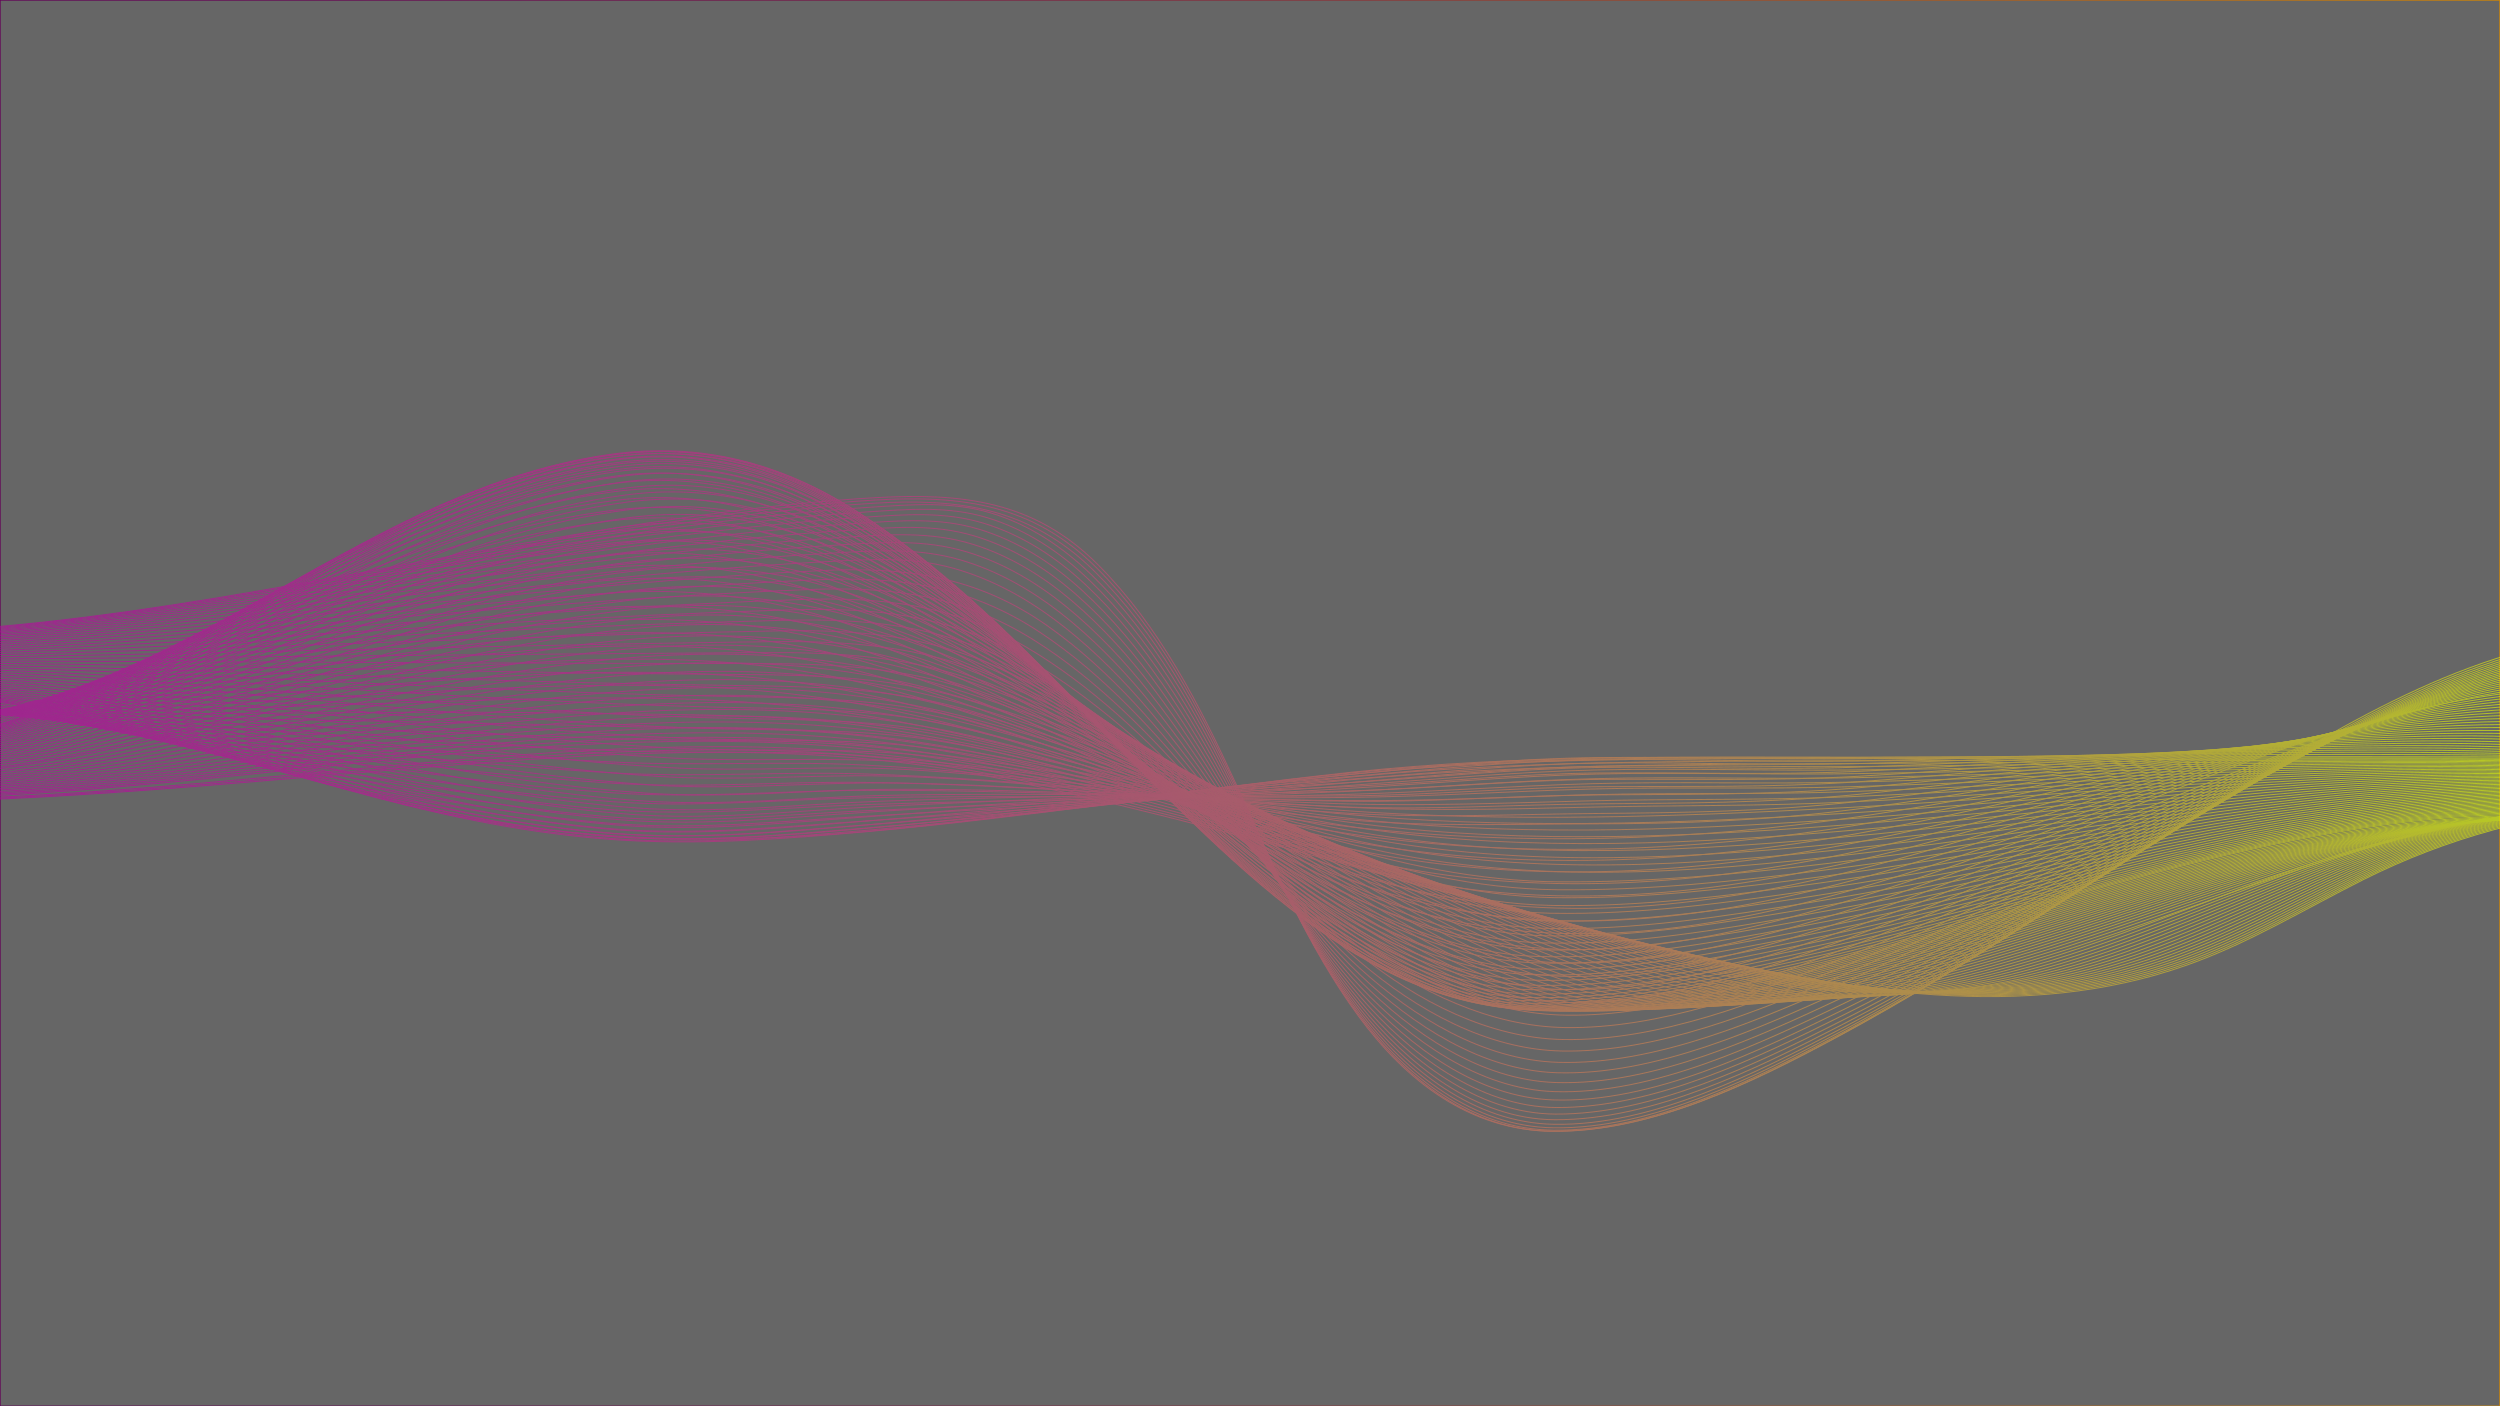 <?xml version='1.0' encoding='utf-8'?>
<svg xmlns:xlink="http://www.w3.org/1999/xlink" xmlns="http://www.w3.org/2000/svg" id="Layer_1" viewBox="0 0 1920 1080"><defs><style>.cls-1{stroke:url(#linear-gradient-108);}.cls-1,.cls-2,.cls-3,.cls-4,.cls-5,.cls-6,.cls-7,.cls-8,.cls-9,.cls-10,.cls-11,.cls-12,.cls-13,.cls-14,.cls-15,.cls-16,.cls-17,.cls-18,.cls-19,.cls-20,.cls-21,.cls-22,.cls-23,.cls-24,.cls-25,.cls-26,.cls-27,.cls-28,.cls-29,.cls-30,.cls-31,.cls-32,.cls-33,.cls-34,.cls-35,.cls-36,.cls-37,.cls-38,.cls-39,.cls-40,.cls-41,.cls-42,.cls-43,.cls-44,.cls-45,.cls-46,.cls-47,.cls-48,.cls-49,.cls-50,.cls-51,.cls-52,.cls-53,.cls-54,.cls-55,.cls-56,.cls-57,.cls-58,.cls-59,.cls-60,.cls-61,.cls-62,.cls-63,.cls-64,.cls-65,.cls-66,.cls-67,.cls-68,.cls-69,.cls-70,.cls-71,.cls-72,.cls-73,.cls-74,.cls-75,.cls-76,.cls-77,.cls-78,.cls-79,.cls-80,.cls-81,.cls-82,.cls-83,.cls-84,.cls-85,.cls-86,.cls-87,.cls-88,.cls-89,.cls-90,.cls-91,.cls-92,.cls-93,.cls-94,.cls-95,.cls-96,.cls-97,.cls-98,.cls-99,.cls-100,.cls-101,.cls-102,.cls-103,.cls-104,.cls-105,.cls-106,.cls-107,.cls-108,.cls-109,.cls-110,.cls-111,.cls-112,.cls-113,.cls-114,.cls-115,.cls-116,.cls-117,.cls-118,.cls-119,.cls-120,.cls-121,.cls-122,.cls-123,.cls-124,.cls-125,.cls-126,.cls-127,.cls-128,.cls-129,.cls-130,.cls-131,.cls-132,.cls-133{fill:none;}.cls-1,.cls-2,.cls-3,.cls-4,.cls-5,.cls-6,.cls-7,.cls-8,.cls-9,.cls-10,.cls-11,.cls-12,.cls-13,.cls-14,.cls-15,.cls-16,.cls-17,.cls-18,.cls-19,.cls-20,.cls-21,.cls-22,.cls-23,.cls-24,.cls-25,.cls-26,.cls-27,.cls-28,.cls-29,.cls-30,.cls-31,.cls-32,.cls-33,.cls-34,.cls-35,.cls-36,.cls-37,.cls-38,.cls-39,.cls-40,.cls-41,.cls-42,.cls-43,.cls-44,.cls-45,.cls-46,.cls-47,.cls-48,.cls-49,.cls-50,.cls-51,.cls-52,.cls-53,.cls-54,.cls-55,.cls-56,.cls-57,.cls-58,.cls-59,.cls-60,.cls-61,.cls-62,.cls-63,.cls-64,.cls-65,.cls-66,.cls-67,.cls-68,.cls-69,.cls-70,.cls-71,.cls-72,.cls-73,.cls-74,.cls-75,.cls-76,.cls-77,.cls-78,.cls-79,.cls-80,.cls-81,.cls-82,.cls-83,.cls-84,.cls-85,.cls-86,.cls-87,.cls-88,.cls-89,.cls-90,.cls-91,.cls-92,.cls-94,.cls-95,.cls-96,.cls-97,.cls-98,.cls-99,.cls-100,.cls-101,.cls-102,.cls-103,.cls-104,.cls-105,.cls-106,.cls-107,.cls-108,.cls-109,.cls-110,.cls-111,.cls-112,.cls-113,.cls-114,.cls-115,.cls-116,.cls-117,.cls-118,.cls-119,.cls-120,.cls-121,.cls-122,.cls-123,.cls-124,.cls-125,.cls-126,.cls-127,.cls-128,.cls-129,.cls-130,.cls-131,.cls-132,.cls-133{stroke-miterlimit:10;}.cls-1,.cls-2,.cls-3,.cls-4,.cls-5,.cls-6,.cls-7,.cls-8,.cls-9,.cls-10,.cls-11,.cls-12,.cls-13,.cls-14,.cls-15,.cls-16,.cls-17,.cls-18,.cls-19,.cls-20,.cls-21,.cls-22,.cls-23,.cls-24,.cls-25,.cls-26,.cls-27,.cls-28,.cls-29,.cls-30,.cls-31,.cls-32,.cls-33,.cls-34,.cls-35,.cls-36,.cls-37,.cls-38,.cls-39,.cls-40,.cls-41,.cls-42,.cls-43,.cls-44,.cls-45,.cls-46,.cls-47,.cls-48,.cls-49,.cls-50,.cls-51,.cls-52,.cls-53,.cls-54,.cls-55,.cls-56,.cls-57,.cls-58,.cls-59,.cls-60,.cls-61,.cls-62,.cls-63,.cls-64,.cls-65,.cls-66,.cls-67,.cls-68,.cls-69,.cls-70,.cls-71,.cls-72,.cls-73,.cls-74,.cls-75,.cls-76,.cls-77,.cls-78,.cls-79,.cls-80,.cls-81,.cls-82,.cls-83,.cls-84,.cls-85,.cls-86,.cls-87,.cls-88,.cls-89,.cls-90,.cls-91,.cls-94,.cls-95,.cls-96,.cls-97,.cls-98,.cls-99,.cls-100,.cls-101,.cls-102,.cls-103,.cls-104,.cls-105,.cls-106,.cls-107,.cls-108,.cls-109,.cls-110,.cls-111,.cls-112,.cls-113,.cls-114,.cls-115,.cls-116,.cls-117,.cls-118,.cls-119,.cls-120,.cls-121,.cls-122,.cls-123,.cls-124,.cls-125,.cls-126,.cls-127,.cls-128,.cls-129,.cls-130,.cls-131,.cls-132,.cls-133{stroke-width:.75px;}.cls-2{stroke:url(#linear-gradient-132);}.cls-3{stroke:url(#linear-gradient-121);}.cls-4{stroke:url(#linear-gradient-2);}.cls-5{stroke:url(#linear-gradient-10);}.cls-6{stroke:url(#linear-gradient-92);}.cls-7{stroke:url(#linear-gradient-81);}.cls-8{stroke:url(#linear-gradient-36);}.cls-9{stroke:url(#linear-gradient-84);}.cls-10{stroke:url(#linear-gradient-90);}.cls-11{stroke:url(#linear-gradient-75);}.cls-12{stroke:url(#linear-gradient-15);}.cls-13{stroke:url(#linear-gradient-29);}.cls-14{stroke:url(#linear-gradient-35);}.cls-15{stroke:url(#linear-gradient-88);}.cls-16{stroke:url(#linear-gradient-97);}.cls-17{stroke:url(#linear-gradient-44);}.cls-18{stroke:url(#linear-gradient-3);}.cls-19{stroke:url(#linear-gradient-43);}.cls-20{stroke:url(#linear-gradient-117);}.cls-21{stroke:url(#linear-gradient-107);}.cls-22{stroke:url(#linear-gradient-113);}.cls-23{stroke:url(#linear-gradient-42);}.cls-24{stroke:url(#linear-gradient-17);}.cls-25{stroke:url(#linear-gradient-47);}.cls-26{stroke:url(#linear-gradient-45);}.cls-27{stroke:url(#linear-gradient-33);}.cls-28{stroke:url(#linear-gradient-95);}.cls-29{stroke:url(#linear-gradient-128);}.cls-30{stroke:url(#linear-gradient-64);}.cls-31{stroke:url(#linear-gradient-7);}.cls-32{stroke:url(#linear-gradient-87);}.cls-33{stroke:url(#linear-gradient-120);}.cls-34{stroke:url(#linear-gradient-8);}.cls-35{stroke:url(#linear-gradient-66);}.cls-36{stroke:url(#linear-gradient-73);}.cls-37{stroke:url(#linear-gradient-83);}.cls-38{stroke:url(#linear-gradient-76);}.cls-39{stroke:url(#linear-gradient-26);}.cls-40{stroke:url(#linear-gradient-21);}.cls-41{stroke:url(#linear-gradient-131);}.cls-42{stroke:url(#linear-gradient-24);}.cls-134{opacity:.65;}.cls-43{stroke:url(#linear-gradient-31);}.cls-44{stroke:url(#linear-gradient-60);}.cls-45{stroke:url(#linear-gradient-12);}.cls-46{stroke:url(#linear-gradient-19);}.cls-47{stroke:url(#linear-gradient-34);}.cls-48{stroke:url(#linear-gradient-124);}.cls-49{stroke:url(#linear-gradient-98);}.cls-50{stroke:url(#linear-gradient-118);}.cls-51{stroke:url(#linear-gradient-99);}.cls-52{stroke:url(#linear-gradient-71);}.cls-53{stroke:url(#linear-gradient-59);}.cls-54{stroke:url(#linear-gradient-4);}.cls-55{stroke:url(#linear-gradient-51);}.cls-56{stroke:url(#linear-gradient-53);}.cls-57{stroke:url(#linear-gradient-119);}.cls-58{stroke:url(#linear-gradient-56);}.cls-59{stroke:url(#linear-gradient-106);}.cls-60{stroke:url(#linear-gradient-22);}.cls-61{stroke:url(#linear-gradient-74);}.cls-62{stroke:url(#linear-gradient-85);}.cls-63{stroke:url(#linear-gradient-39);}.cls-64{stroke:url(#linear-gradient-109);}.cls-65{stroke:url(#linear-gradient-52);}.cls-66{stroke:url(#linear-gradient-57);}.cls-67{stroke:url(#linear-gradient-49);}.cls-68{stroke:url(#linear-gradient-68);}.cls-69{stroke:url(#linear-gradient-78);}.cls-70{stroke:url(#linear-gradient-69);}.cls-71{stroke:url(#linear-gradient-89);}.cls-72{stroke:url(#linear-gradient-48);}.cls-135{fill:#666;}.cls-73{stroke:url(#linear-gradient-30);}.cls-74{stroke:url(#linear-gradient-40);}.cls-75{stroke:url(#linear-gradient-129);}.cls-76{stroke:url(#linear-gradient-100);}.cls-77{stroke:url(#linear-gradient-111);}.cls-78{stroke:url(#linear-gradient-122);}.cls-79{stroke:url(#linear-gradient-6);}.cls-80{stroke:url(#linear-gradient-94);}.cls-81{stroke:url(#linear-gradient-127);}.cls-82{stroke:url(#linear-gradient-65);}.cls-83{stroke:url(#linear-gradient-58);}.cls-84{stroke:url(#linear-gradient-27);}.cls-136{clip-path:url(#clippath);}.cls-85{stroke:url(#linear-gradient-46);}.cls-86{stroke:url(#linear-gradient-70);}.cls-87{stroke:url(#linear-gradient-62);}.cls-88{stroke:url(#linear-gradient-91);}.cls-89{stroke:url(#linear-gradient-32);}.cls-90{stroke:url(#linear-gradient-54);}.cls-91{stroke:url(#linear-gradient-102);}.cls-92{stroke:url(#linear-gradient);}.cls-94{stroke:url(#linear-gradient-14);}.cls-95{stroke:url(#linear-gradient-55);}.cls-96{stroke:url(#linear-gradient-114);}.cls-97{stroke:url(#linear-gradient-126);}.cls-98{stroke:url(#linear-gradient-11);}.cls-99{stroke:url(#linear-gradient-96);}.cls-100{stroke:url(#linear-gradient-116);}.cls-101{stroke:url(#linear-gradient-18);}.cls-102{stroke:url(#linear-gradient-101);}.cls-103{stroke:url(#linear-gradient-123);}.cls-104{stroke:url(#linear-gradient-115);}.cls-105{stroke:url(#linear-gradient-125);}.cls-106{stroke:url(#linear-gradient-61);}.cls-107{stroke:url(#linear-gradient-110);}.cls-108{stroke:url(#linear-gradient-13);}.cls-109{stroke:url(#linear-gradient-82);}.cls-110{stroke:url(#linear-gradient-25);}.cls-111{stroke:url(#linear-gradient-16);}.cls-112{stroke:url(#linear-gradient-37);}.cls-113{stroke:url(#linear-gradient-105);}.cls-114{stroke:url(#linear-gradient-67);}.cls-115{stroke:url(#linear-gradient-77);}.cls-116{stroke:url(#linear-gradient-104);}.cls-117{stroke:url(#linear-gradient-20);}.cls-118{stroke:url(#linear-gradient-112);}.cls-119{stroke:url(#linear-gradient-50);}.cls-120{stroke:url(#linear-gradient-86);}.cls-121{stroke:url(#linear-gradient-103);}.cls-122{stroke:url(#linear-gradient-72);}.cls-123{stroke:url(#linear-gradient-5);}.cls-124{stroke:url(#linear-gradient-9);}.cls-125{stroke:url(#linear-gradient-63);}.cls-126{stroke:url(#linear-gradient-38);}.cls-127{stroke:url(#linear-gradient-80);}.cls-128{stroke:url(#linear-gradient-41);}.cls-129{stroke:url(#linear-gradient-28);}.cls-130{stroke:url(#linear-gradient-93);}.cls-131{stroke:url(#linear-gradient-23);}.cls-132{stroke:url(#linear-gradient-130);}.cls-133{stroke:url(#linear-gradient-79);}</style><linearGradient id="linear-gradient" x1="-.5" y1="540" x2="1920.5" y2="540" gradientUnits="userSpaceOnUse"><stop offset="0" stop-color="#630057"/><stop offset=".14" stop-color="#680553"/><stop offset=".32" stop-color="#761648"/><stop offset=".54" stop-color="#8d3236"/><stop offset=".77" stop-color="#ae591d"/><stop offset="1" stop-color="#d68800"/></linearGradient><clipPath id="clippath"><rect class="cls-93" width="1920" height="1080"/></clipPath><linearGradient id="linear-gradient-2" x1="-109.57" y1="671.59" x2="2017.89" y2="671.59" gradientUnits="userSpaceOnUse"><stop offset="0" stop-color="#bd00a6"/><stop offset=".09" stop-color="#bd05a2"/><stop offset=".22" stop-color="#c01697"/><stop offset=".36" stop-color="#c43284"/><stop offset=".52" stop-color="#ca596b"/><stop offset=".68" stop-color="#d18b4b"/><stop offset=".86" stop-color="#d9c724"/><stop offset="1" stop-color="#e2ff00"/></linearGradient><linearGradient id="linear-gradient-3" x1="-109.57" y1="670.24" x2="2017.67" y2="670.24" xlink:href="#linear-gradient-2"/><linearGradient id="linear-gradient-4" x1="-109.57" y1="668.71" x2="2017.23" y2="668.71" xlink:href="#linear-gradient-2"/><linearGradient id="linear-gradient-5" x1="-109.57" y1="666.36" x2="2016.55" y2="666.36" xlink:href="#linear-gradient-2"/><linearGradient id="linear-gradient-6" x1="-109.57" y1="664.6" x2="2015.67" y2="664.6" xlink:href="#linear-gradient-2"/><linearGradient id="linear-gradient-7" x1="-109.57" y1="662.67" x2="2014.59" y2="662.67" xlink:href="#linear-gradient-2"/><linearGradient id="linear-gradient-8" x1="-109.57" y1="660.58" x2="2013.32" y2="660.58" xlink:href="#linear-gradient-2"/><linearGradient id="linear-gradient-9" x1="-109.57" y1="658.24" x2="2011.88" y2="658.24" xlink:href="#linear-gradient-2"/><linearGradient id="linear-gradient-10" x1="-109.57" y1="655.86" x2="2010.27" y2="655.86" xlink:href="#linear-gradient-2"/><linearGradient id="linear-gradient-11" x1="-109.57" y1="653.34" x2="2008.5" y2="653.34" xlink:href="#linear-gradient-2"/><linearGradient id="linear-gradient-12" x1="-109.57" y1="650.7" x2="2006.59" y2="650.7" xlink:href="#linear-gradient-2"/><linearGradient id="linear-gradient-13" x1="-109.57" y1="647.94" x2="2004.56" y2="647.94" xlink:href="#linear-gradient-2"/><linearGradient id="linear-gradient-14" x1="-109.57" y1="645.09" x2="2002.4" y2="645.09" xlink:href="#linear-gradient-2"/><linearGradient id="linear-gradient-15" x1="-109.57" y1="642.16" x2="2000.13" y2="642.16" xlink:href="#linear-gradient-2"/><linearGradient id="linear-gradient-16" x1="-109.57" y1="640.06" x2="1997.77" y2="640.06" xlink:href="#linear-gradient-2"/><linearGradient id="linear-gradient-17" x1="-109.57" y1="637.06" x2="1995.32" y2="637.06" xlink:href="#linear-gradient-2"/><linearGradient id="linear-gradient-18" x1="-109.57" y1="634" x2="1992.8" y2="634" xlink:href="#linear-gradient-2"/><linearGradient id="linear-gradient-19" x1="-109.57" y1="630.89" x2="1990.22" y2="630.89" xlink:href="#linear-gradient-2"/><linearGradient id="linear-gradient-20" x1="-109.57" y1="627.64" x2="1987.59" y2="627.64" xlink:href="#linear-gradient-2"/><linearGradient id="linear-gradient-21" x1="-109.57" y1="623.66" x2="1984.92" y2="623.66" xlink:href="#linear-gradient-2"/><linearGradient id="linear-gradient-22" x1="-109.57" y1="620.36" x2="1982.22" y2="620.36" xlink:href="#linear-gradient-2"/><linearGradient id="linear-gradient-23" x1="-109.57" y1="617.05" x2="1979.5" y2="617.05" xlink:href="#linear-gradient-2"/><linearGradient id="linear-gradient-24" x1="-109.57" y1="613.78" x2="1976.78" y2="613.78" xlink:href="#linear-gradient-2"/><linearGradient id="linear-gradient-25" x1="-109.57" y1="610.48" x2="1974.07" y2="610.48" xlink:href="#linear-gradient-2"/><linearGradient id="linear-gradient-26" x1="-109.57" y1="607.2" x2="1971.37" y2="607.2" xlink:href="#linear-gradient-2"/><linearGradient id="linear-gradient-27" x1="-109.57" y1="603.94" x2="1968.7" y2="603.94" xlink:href="#linear-gradient-2"/><linearGradient id="linear-gradient-28" x1="-109.58" y1="600.69" x2="1966.08" y2="600.69" xlink:href="#linear-gradient-2"/><linearGradient id="linear-gradient-29" x1="-109.58" y1="597.5" x2="1963.51" y2="597.5" xlink:href="#linear-gradient-2"/><linearGradient id="linear-gradient-30" x1="-109.58" y1="594.37" x2="1961" y2="594.37" xlink:href="#linear-gradient-2"/><linearGradient id="linear-gradient-31" x1="-109.58" y1="591.29" x2="1958.56" y2="591.29" xlink:href="#linear-gradient-2"/><linearGradient id="linear-gradient-32" x1="-109.58" y1="588.29" x2="1956.22" y2="588.29" xlink:href="#linear-gradient-2"/><linearGradient id="linear-gradient-33" x1="-109.58" y1="585.31" x2="1953.97" y2="585.31" xlink:href="#linear-gradient-2"/><linearGradient id="linear-gradient-34" x1="-109.58" y1="582.48" x2="1951.83" y2="582.48" xlink:href="#linear-gradient-2"/><linearGradient id="linear-gradient-35" x1="-109.58" y1="579.74" x2="1949.82" y2="579.74" xlink:href="#linear-gradient-2"/><linearGradient id="linear-gradient-36" x1="-109.58" y1="577.11" x2="1947.93" y2="577.11" xlink:href="#linear-gradient-2"/><linearGradient id="linear-gradient-37" x1="-109.58" y1="574.6" x2="1946.19" y2="574.6" xlink:href="#linear-gradient-2"/><linearGradient id="linear-gradient-38" x1="-109.58" y1="572.22" x2="1944.61" y2="572.22" xlink:href="#linear-gradient-2"/><linearGradient id="linear-gradient-39" x1="-109.58" y1="569.97" x2="1943.19" y2="569.97" xlink:href="#linear-gradient-2"/><linearGradient id="linear-gradient-40" x1="-109.58" y1="567.99" x2="1941.95" y2="567.99" xlink:href="#linear-gradient-2"/><linearGradient id="linear-gradient-41" x1="-109.58" y1="566.04" x2="1940.9" y2="566.04" xlink:href="#linear-gradient-2"/><linearGradient id="linear-gradient-42" x1="-109.58" y1="564.25" x2="1940.05" y2="564.25" xlink:href="#linear-gradient-2"/><linearGradient id="linear-gradient-43" x1="-109.58" y1="562.64" x2="1939.42" y2="562.64" xlink:href="#linear-gradient-2"/><linearGradient id="linear-gradient-44" x1="-109.57" y1="561.2" x2="1939.01" y2="561.2" xlink:href="#linear-gradient-2"/><linearGradient id="linear-gradient-45" x1="-109.57" y1="559.96" x2="1938.84" y2="559.96" xlink:href="#linear-gradient-2"/><linearGradient id="linear-gradient-46" x1="-109.58" y1="559.16" x2="1938.83" y2="559.16" xlink:href="#linear-gradient-2"/><linearGradient id="linear-gradient-47" x1="-109.58" y1="558.7" x2="1938.83" y2="558.7" xlink:href="#linear-gradient-2"/><linearGradient id="linear-gradient-48" x1="-109.58" y1="558.5" x2="1938.83" y2="558.5" xlink:href="#linear-gradient-2"/><linearGradient id="linear-gradient-49" x1="-109.58" y1="558.55" x2="1938.84" y2="558.55" xlink:href="#linear-gradient-2"/><linearGradient id="linear-gradient-50" x1="-109.59" y1="558.83" x2="1938.84" y2="558.83" xlink:href="#linear-gradient-2"/><linearGradient id="linear-gradient-51" x1="-109.59" y1="559.33" x2="1938.84" y2="559.33" xlink:href="#linear-gradient-2"/><linearGradient id="linear-gradient-52" x1="-109.59" y1="560.05" x2="1938.84" y2="560.05" xlink:href="#linear-gradient-2"/><linearGradient id="linear-gradient-53" x1="-109.59" y1="560.95" x2="1938.84" y2="560.95" xlink:href="#linear-gradient-2"/><linearGradient id="linear-gradient-54" x1="-109.59" y1="562.04" x2="1938.84" y2="562.04" xlink:href="#linear-gradient-2"/><linearGradient id="linear-gradient-55" x1="-109.59" y1="563.3" x2="1938.84" y2="563.3" xlink:href="#linear-gradient-2"/><linearGradient id="linear-gradient-56" x1="-109.59" y1="564.71" x2="1938.84" y2="564.71" xlink:href="#linear-gradient-2"/><linearGradient id="linear-gradient-57" x1="-109.59" y1="566.26" x2="1938.84" y2="566.26" xlink:href="#linear-gradient-2"/><linearGradient id="linear-gradient-58" x1="-109.58" y1="567.95" x2="1938.84" y2="567.95" xlink:href="#linear-gradient-2"/><linearGradient id="linear-gradient-59" x1="-109.58" y1="569.75" x2="1938.84" y2="569.75" xlink:href="#linear-gradient-2"/><linearGradient id="linear-gradient-60" x1="-109.58" y1="571.65" x2="1938.83" y2="571.65" xlink:href="#linear-gradient-2"/><linearGradient id="linear-gradient-61" x1="-109.58" y1="573.64" x2="1938.83" y2="573.64" xlink:href="#linear-gradient-2"/><linearGradient id="linear-gradient-62" x1="-109.58" y1="575.71" x2="1938.83" y2="575.71" xlink:href="#linear-gradient-2"/><linearGradient id="linear-gradient-63" x1="-109.58" y1="577.85" x2="1938.83" y2="577.85" xlink:href="#linear-gradient-2"/><linearGradient id="linear-gradient-64" x1="-109.57" y1="580.56" x2="1938.83" y2="580.56" xlink:href="#linear-gradient-2"/><linearGradient id="linear-gradient-65" x1="-109.57" y1="582.59" x2="1938.83" y2="582.59" xlink:href="#linear-gradient-2"/><linearGradient id="linear-gradient-66" x1="-109.57" y1="584.63" x2="1938.83" y2="584.63" xlink:href="#linear-gradient-2"/><linearGradient id="linear-gradient-67" x1="-109.57" y1="586.67" x2="1938.83" y2="586.67" xlink:href="#linear-gradient-2"/><linearGradient id="linear-gradient-68" x1="-109.57" y1="588.06" x2="1938.83" y2="588.06" xlink:href="#linear-gradient-2"/><linearGradient id="linear-gradient-69" x1="-109.57" y1="590.29" x2="1938.83" y2="590.29" xlink:href="#linear-gradient-2"/><linearGradient id="linear-gradient-70" x1="-109.57" y1="592.5" x2="1938.83" y2="592.5" xlink:href="#linear-gradient-2"/><linearGradient id="linear-gradient-71" x1="-109.57" y1="594.65" x2="1938.83" y2="594.65" xlink:href="#linear-gradient-2"/><linearGradient id="linear-gradient-72" x1="-109.57" y1="597.24" x2="1938.83" y2="597.24" xlink:href="#linear-gradient-2"/><linearGradient id="linear-gradient-73" x1="-109.58" y1="594.11" x2="1938.83" y2="594.11" xlink:href="#linear-gradient-2"/><linearGradient id="linear-gradient-74" x1="-109.58" y1="591.04" x2="1938.83" y2="591.04" xlink:href="#linear-gradient-2"/><linearGradient id="linear-gradient-75" x1="-109.58" y1="588.05" x2="1938.83" y2="588.05" xlink:href="#linear-gradient-2"/><linearGradient id="linear-gradient-76" x1="-109.58" y1="585.15" x2="1938.83" y2="585.15" xlink:href="#linear-gradient-2"/><linearGradient id="linear-gradient-77" x1="-109.58" y1="581.64" x2="1938.83" y2="581.64" xlink:href="#linear-gradient-2"/><linearGradient id="linear-gradient-78" x1="-109.58" y1="579.29" x2="1938.83" y2="579.29" xlink:href="#linear-gradient-2"/><linearGradient id="linear-gradient-79" x1="-109.58" y1="577.27" x2="1938.83" y2="577.27" xlink:href="#linear-gradient-2"/><linearGradient id="linear-gradient-80" x1="-109.58" y1="578.02" x2="1938.83" y2="578.02" xlink:href="#linear-gradient-2"/><linearGradient id="linear-gradient-81" x1="-109.58" y1="580.68" x2="1938.83" y2="580.68" xlink:href="#linear-gradient-2"/><linearGradient id="linear-gradient-82" x1="-109.58" y1="583" x2="1938.83" y2="583" xlink:href="#linear-gradient-2"/><linearGradient id="linear-gradient-83" x1="-109.58" y1="584.96" x2="1938.83" y2="584.96" xlink:href="#linear-gradient-2"/><linearGradient id="linear-gradient-84" x1="-109.58" y1="586.55" x2="1938.83" y2="586.55" xlink:href="#linear-gradient-2"/><linearGradient id="linear-gradient-85" x1="-109.58" y1="587.73" x2="1938.83" y2="587.73" xlink:href="#linear-gradient-2"/><linearGradient id="linear-gradient-86" x1="-109.58" y1="588.48" x2="1938.83" y2="588.48" xlink:href="#linear-gradient-2"/><linearGradient id="linear-gradient-87" x1="-109.58" y1="588.78" x2="1938.83" y2="588.78" xlink:href="#linear-gradient-2"/><linearGradient id="linear-gradient-88" x1="-109.57" y1="588.61" x2="1938.83" y2="588.61" xlink:href="#linear-gradient-2"/><linearGradient id="linear-gradient-89" x1="-109.57" y1="586.97" x2="1938.83" y2="586.97" xlink:href="#linear-gradient-2"/><linearGradient id="linear-gradient-90" x1="-109.57" y1="586.49" x2="1939.01" y2="586.49" xlink:href="#linear-gradient-2"/><linearGradient id="linear-gradient-91" x1="-109.57" y1="584.81" x2="1939.43" y2="584.81" xlink:href="#linear-gradient-2"/><linearGradient id="linear-gradient-92" x1="-109.58" y1="582.83" x2="1940.08" y2="582.83" xlink:href="#linear-gradient-2"/><linearGradient id="linear-gradient-93" x1="-109.58" y1="580.57" x2="1940.95" y2="580.57" xlink:href="#linear-gradient-2"/><linearGradient id="linear-gradient-94" x1="-109.58" y1="578.05" x2="1942.02" y2="578.05" xlink:href="#linear-gradient-2"/><linearGradient id="linear-gradient-95" x1="-109.58" y1="575.3" x2="1943.28" y2="575.3" xlink:href="#linear-gradient-2"/><linearGradient id="linear-gradient-96" x1="-109.58" y1="572.29" x2="1944.73" y2="572.29" xlink:href="#linear-gradient-2"/><linearGradient id="linear-gradient-97" x1="-109.58" y1="569.05" x2="1946.34" y2="569.05" xlink:href="#linear-gradient-2"/><linearGradient id="linear-gradient-98" x1="-109.58" y1="568.06" x2="1948.12" y2="568.06" xlink:href="#linear-gradient-2"/><linearGradient id="linear-gradient-99" x1="-109.58" y1="570.09" x2="1950.04" y2="570.09" xlink:href="#linear-gradient-2"/><linearGradient id="linear-gradient-100" x1="-109.58" y1="572.59" x2="1952.09" y2="572.59" xlink:href="#linear-gradient-2"/><linearGradient id="linear-gradient-101" x1="-109.58" y1="575.49" x2="1954.27" y2="575.49" xlink:href="#linear-gradient-2"/><linearGradient id="linear-gradient-102" x1="-109.58" y1="580.43" x2="1956.56" y2="580.43" xlink:href="#linear-gradient-2"/><linearGradient id="linear-gradient-103" x1="-109.58" y1="584.01" x2="1958.95" y2="584.01" xlink:href="#linear-gradient-2"/><linearGradient id="linear-gradient-104" x1="-109.57" y1="587.76" x2="1961.43" y2="587.76" xlink:href="#linear-gradient-2"/><linearGradient id="linear-gradient-105" x1="-109.57" y1="591.67" x2="1963.99" y2="591.67" xlink:href="#linear-gradient-2"/><linearGradient id="linear-gradient-106" x1="-109.57" y1="595.71" x2="1966.61" y2="595.71" xlink:href="#linear-gradient-2"/><linearGradient id="linear-gradient-107" x1="-109.57" y1="599.92" x2="1969.28" y2="599.92" xlink:href="#linear-gradient-2"/><linearGradient id="linear-gradient-108" x1="-109.57" y1="604.19" x2="1972" y2="604.19" xlink:href="#linear-gradient-2"/><linearGradient id="linear-gradient-109" x1="-109.57" y1="608.52" x2="1974.75" y2="608.52" xlink:href="#linear-gradient-2"/><linearGradient id="linear-gradient-110" x1="-109.57" y1="612.91" x2="1977.52" y2="612.91" xlink:href="#linear-gradient-2"/><linearGradient id="linear-gradient-111" x1="-109.57" y1="618.51" x2="1980.29" y2="618.51" xlink:href="#linear-gradient-2"/><linearGradient id="linear-gradient-112" x1="-109.57" y1="620.4" x2="1983.06" y2="620.4" xlink:href="#linear-gradient-2"/><linearGradient id="linear-gradient-113" x1="-109.57" y1="621.33" x2="1985.82" y2="621.33" xlink:href="#linear-gradient-2"/><linearGradient id="linear-gradient-114" x1="-109.57" y1="622.23" x2="1988.55" y2="622.23" xlink:href="#linear-gradient-2"/><linearGradient id="linear-gradient-115" x1="-109.57" y1="623.04" x2="1991.23" y2="623.04" xlink:href="#linear-gradient-2"/><linearGradient id="linear-gradient-116" x1="-109.57" y1="623.86" x2="1993.87" y2="623.86" xlink:href="#linear-gradient-2"/><linearGradient id="linear-gradient-117" x1="-109.57" y1="624.63" x2="1996.44" y2="624.63" xlink:href="#linear-gradient-2"/><linearGradient id="linear-gradient-118" x1="-109.57" y1="625.35" x2="1998.93" y2="625.35" xlink:href="#linear-gradient-2"/><linearGradient id="linear-gradient-119" x1="-109.58" y1="626" x2="2001.34" y2="626" xlink:href="#linear-gradient-2"/><linearGradient id="linear-gradient-120" x1="-109.58" y1="626.76" x2="2003.65" y2="626.76" xlink:href="#linear-gradient-2"/><linearGradient id="linear-gradient-121" x1="-109.58" y1="626.86" x2="2005.85" y2="626.86" xlink:href="#linear-gradient-2"/><linearGradient id="linear-gradient-122" x1="-109.58" y1="627.26" x2="2007.93" y2="627.26" xlink:href="#linear-gradient-2"/><linearGradient id="linear-gradient-123" x1="-109.58" y1="627.57" x2="2009.88" y2="627.57" xlink:href="#linear-gradient-2"/><linearGradient id="linear-gradient-124" x1="-109.58" y1="627.77" x2="2011.68" y2="627.77" xlink:href="#linear-gradient-2"/><linearGradient id="linear-gradient-125" x1="-109.58" y1="627.81" x2="2013.32" y2="627.81" xlink:href="#linear-gradient-2"/><linearGradient id="linear-gradient-126" x1="-109.58" y1="627.78" x2="2014.79" y2="627.78" xlink:href="#linear-gradient-2"/><linearGradient id="linear-gradient-127" x1="-109.58" y1="627.61" x2="2016.09" y2="627.61" xlink:href="#linear-gradient-2"/><linearGradient id="linear-gradient-128" x1="-109.58" y1="627.32" x2="2017.19" y2="627.32" xlink:href="#linear-gradient-2"/><linearGradient id="linear-gradient-129" x1="-109.57" y1="626.87" x2="2018.08" y2="626.87" xlink:href="#linear-gradient-2"/><linearGradient id="linear-gradient-130" x1="-109.57" y1="626.77" x2="2018.76" y2="626.77" xlink:href="#linear-gradient-2"/><linearGradient id="linear-gradient-131" x1="-109.57" y1="625.99" x2="2019.22" y2="625.99" xlink:href="#linear-gradient-2"/><linearGradient id="linear-gradient-132" x1="-109.57" y1="625.04" x2="2019.43" y2="625.04" xlink:href="#linear-gradient-2"/></defs><rect class="cls-135" width="1920" height="1080"/><rect class="cls-92" width="1920" height="1080"/><g class="cls-136"><g class="cls-134"><g><path class="cls-4" d="M-109.57,616.32c152.07-.18,303.17-16.64,454.59-28.55,139.98-11,277.78-18.62,416.36,8.87,179.1,35.53,352.72,94.06,530.52,135.1,126.15,29.12,261.98,53.83,387.68,9.43,47.5-16.78,90.43-43.06,135.28-65.53,64.28-32.21,131.42-50.07,202.98-56.79"/><path class="cls-18" d="M-109.57,615.32c152.06,.58,303.01-16.8,454.35-29.17,139.86-11.43,278.4-18.97,416.87,8.59,178.7,35.56,351.6,95.15,528.93,136.46,126.14,29.39,262.04,53.34,387.72,9.04,47.85-16.87,91.22-43.16,136.47-65.66,64.31-31.98,131.35-49.95,202.86-56.58"/><path class="cls-54" d="M-109.57,614.32c152.01,1.22,302.76-17.2,453.96-30.15,139.7-11.96,278.82-19.49,417.13,8.26,178.16,35.74,350.19,96.47,526.91,138.19,126.19,29.79,262.01,53,387.77,8.83,48.3-16.96,92.2-43.27,137.94-65.8,64.44-31.74,131.49-49.84,203.05-56.38"/><path class="cls-123" d="M-109.57,613.33c289.03,3.32,583.57-81.89,870.58-23.6,177.49,36.05,348.5,98.03,524.47,140.27,126.28,30.32,261.9,52.8,387.82,8.8,48.82-17.06,93.35-43.37,139.68-65.93,64.69-31.5,131.84-49.73,203.54-56.18"/><path class="cls-79" d="M-109.57,612.33c289.07,4.11,582.56-84.97,869.73-25.68,176.7,36.48,346.55,99.8,521.64,142.69,126.42,30.97,261.7,52.72,387.87,8.94,49.43-17.15,94.67-43.48,141.66-66.07,65.02-31.26,132.38-49.62,204.31-55.98"/><path class="cls-31" d="M-109.57,611.34c288.99,4.71,581.34-88.62,868.55-28.11,175.79,37.04,344.35,101.77,518.44,145.42,126.59,31.74,261.44,52.78,387.92,9.25,50.12-17.25,96.14-43.58,143.88-66.2,65.45-31.02,133.11-49.51,205.34-55.78"/><path class="cls-34" d="M-109.57,610.34c288.81,5.12,579.91-92.81,867.06-30.87,174.78,37.7,341.9,103.94,514.89,148.45,126.8,32.63,261.12,52.95,387.97,9.71,50.87-17.34,97.76-43.69,146.31-66.34,65.96-30.77,134-49.41,206.63-55.58"/><path class="cls-124" d="M-109.57,609.34c287.93,5.35,577.35-97.43,863.76-34.29,174.62,38.5,341,106.84,513.7,152.42,127.53,33.65,261.43,52.86,389.03,9.29,51.96-17.74,100-44.51,149.84-67.16,65.59-29.81,133.19-47.99,205.09-53.98"/><path class="cls-5" d="M-109.57,608.35c287.57,5.44,575.54-102.62,861.71-37.67,173.42,39.36,338.11,109.38,509.49,156.01,127.79,34.77,261.02,53.24,389.13,10.01,52.86-17.84,101.9-44.61,152.7-67.3,66.23-29.58,134.36-47.89,206.77-53.78"/><path class="cls-98" d="M-109.57,607.35c287.13,5.37,573.55-108.28,859.4-41.31,172.13,40.33,335.02,112.07,505,159.84,128.07,35.99,260.58,53.73,389.23,10.86,53.82-17.93,103.93-44.71,155.75-67.44,66.93-29.35,135.66-47.79,208.65-53.58"/><path class="cls-45" d="M-109.57,606.35c286.63,5.18,571.4-114.37,856.85-45.21,170.78,41.37,331.75,114.91,500.25,163.9,128.35,37.32,260.1,54.32,389.34,11.83,54.84-18.03,106.07-44.82,158.97-67.58,67.69-29.13,137.09-47.69,210.71-53.39"/><path class="cls-108" d="M-109.57,605.36c286.06,4.85,569.08-120.86,854.09-49.34,169.35,42.5,328.32,117.89,495.25,168.17,128.63,38.75,259.58,55,389.45,12.9,55.91-18.12,108.32-44.92,162.35-67.72,68.51-28.91,138.64-47.59,212.95-53.19"/><path class="cls-94" d="M-109.57,604.36c285.43,4.42,566.64-127.74,851.13-53.68,167.86,43.7,324.72,120.98,490.03,172.63,128.91,40.28,259.04,55.77,389.57,14.07,57.02-18.22,110.66-45.03,165.86-67.86,69.38-28.7,140.29-47.5,215.34-53"/><path class="cls-12" d="M-109.57,603.37c284.22,3.87,563.15-134.68,846.57-58.57,167.27,44.92,322.69,124.77,487.18,178.02,127.98,41.43,256.56,56.19,386.64,15.52,58.52-18.3,113.73-45.14,170.41-68.2,70.59-28.71,142.66-47.78,218.87-53.21"/><path class="cls-111" d="M-109.57,602.37c283.48,3.24,560.49-142.22,843.28-63.28,165.68,46.25,318.81,128.09,481.55,182.83,70.42,23.69,143.41,43.06,218.2,42.6,57.34-.35,113.73-8.87,168.54-25.75,59.73-18.39,116.24-45.25,174.18-68.34,71.55-28.51,144.51-47.69,221.55-53.02"/><path class="cls-24" d="M-109.57,601.37c282.68,2.54,557.75-150.06,839.86-68.14,164.05,47.64,314.83,131.5,475.76,187.77,69.68,24.36,142.15,44.41,216.49,44.07,57.92-.26,114.94-9.03,170.36-25.83,60.97-18.49,118.81-45.36,178.06-68.49,72.54-28.31,146.43-47.61,224.34-52.83"/><path class="cls-101" d="M-109.57,600.38c281.83,1.77,554.94-158.15,836.31-73.13,162.39,49.07,310.74,134.98,469.84,192.83,68.9,25.06,140.83,45.8,214.71,45.6,58.51-.16,116.21-9.18,172.25-25.91,62.24-18.58,121.45-45.48,182.02-68.63,73.56-28.12,148.42-47.53,227.23-52.64"/><path class="cls-46" d="M-109.57,599.38c280.93,.95,552.1-166.47,832.66-78.23,160.7,50.54,306.57,138.52,463.79,198,68.09,25.76,139.47,47.24,212.87,47.18,59.12-.05,117.52-9.33,174.19-25.99,63.54-18.67,124.13-45.59,186.05-68.78,74.6-27.94,150.46-47.45,230.2-52.45"/><path class="cls-117" d="M-109.57,598.39c279.29,.06,548.51-174.8,827.54-83.91,157.72,51.38,300.05,140.35,453.75,201.62,69.46,27.69,142.86,51.31,218.38,50.89,58.36-.32,115.92-9.44,171.98-25.46,65.24-18.65,127.56-45.74,191.14-69.12,76.02-27.95,153.24-47.75,234.34-52.67"/><path class="cls-40" d="M-109.57,597.39c147.71-.44,286.05-48.05,427.68-83.66,64.89-16.32,130.84-29.43,197.77-33.26,68.72-3.93,133.11,5.63,198.31,27.74,156.02,52.9,295.81,143.95,447.59,206.89,68.55,28.42,141.37,52.88,216.37,52.61,58.98-.21,117.28-9.58,173.99-25.55,66.58-18.74,130.32-45.86,195.3-69.27,77.11-27.78,155.38-47.68,237.45-52.48"/><path class="cls-60" d="M-109.57,596.39c147.61-.94,284.99-50.7,425.93-88.05,64.56-17.11,130.25-30.91,197.04-35.09,68.43-4.29,132.32,5.83,196.96,28.64,154.32,54.45,291.53,147.57,441.38,212.19,67.62,29.16,139.85,54.47,214.34,54.35,59.61-.09,118.66-9.73,176.02-25.63,148.41-41.15,283.52-112.88,440.09-121.71"/><path class="cls-131" d="M-109.57,595.4c147.52-1.44,283.93-53.37,424.18-92.46,64.21-17.9,129.66-32.4,196.3-36.94,68.14-4.64,131.52,6.03,195.59,29.54,152.63,56.01,287.22,151.2,435.14,217.53,66.86,29.98,138.18,55.72,212.3,56.1,60.16,.31,120.18-9.9,178.07-25.72,150.71-41.17,288.73-113.06,447.47-121.67"/><path class="cls-42" d="M-109.57,594.4c148.21-1.96,284.25-56.62,424.55-97.51,62.46-18.2,126.17-32.95,191.17-37.97,70.44-5.44,135.42,6.47,201.16,32.06,151.44,58.94,283.92,156.9,431.32,224.35,62.52,28.61,130.01,53.72,199.6,54.57,63,.77,125.92-10.06,186.52-26.59,151.91-41.42,292.13-112.49,452-120.83"/><path class="cls-110" d="M-109.57,593.4c148.17-2.46,283.2-59.32,422.79-101.94,62.12-18.97,125.58-34.4,190.45-39.78,70.17-5.82,134.6,6.66,199.73,33,149.74,60.54,279.55,160.56,425.04,229.71,61.64,29.3,128.52,55.17,197.65,56.23,63.61,.98,127.39-10.21,188.62-26.67,154.2-41.45,297.27-112.67,459.33-120.79"/><path class="cls-39" d="M-109.57,592.41c148.14-2.96,282.17-62,421.03-106.35,61.78-19.73,124.98-35.84,189.74-41.57,69.9-6.19,133.8,6.85,198.32,33.93,148.06,62.13,275.2,164.19,418.8,235.05,60.74,29.97,127.06,56.66,195.72,57.88,64.24,1.15,128.82-10.35,190.7-26.75,156.49-41.47,302.38-112.86,466.6-120.75"/><path class="cls-84" d="M-109.57,591.41c148.13-3.44,281.15-64.65,419.29-110.72,61.44-20.49,124.39-37.26,189.04-43.34,69.64-6.55,133.01,7.02,196.94,34.85,146.4,63.72,270.89,167.79,412.61,240.33,59.84,30.63,125.6,58.13,193.82,59.51,64.86,1.31,130.24-10.49,192.75-26.84,158.75-41.51,307.43-113.05,473.81-120.7"/><path class="cls-129" d="M-109.57,590.42c148.93-3.94,281.49-67.94,419.7-115.75,59.67-20.64,120.97-37.69,183.95-44.15,69.87-7.17,132.73,6.39,196.61,35.01,143.68,64.38,264.74,169.22,402.95,243.52,61.1,32.85,128.37,62.36,198.86,63.61,65.89,1.17,132.24-11.07,195.75-27.66,159.84-41.73,310.38-112.49,477.81-119.87"/><path class="cls-13" d="M-109.57,589.42c148.97-4.38,280.51-70.53,418.01-120,59.33-21.35,120.41-39.03,183.29-45.82,69.65-7.52,132.01,6.51,195.31,35.86,142.12,65.91,260.59,172.68,396.99,248.62,60.21,33.52,126.9,63.83,196.99,65.22,66.5,1.32,133.6-11.21,197.74-27.74,162.01-41.76,315.22-112.69,484.74-119.82"/><path class="cls-73" d="M-109.57,588.42c149.03-4.8,279.56-73.05,416.36-124.15,59-22.04,119.86-40.35,182.64-47.45,69.45-7.85,131.32,6.61,194.06,36.69,140.6,67.4,256.52,176.07,391.14,253.61,59.35,34.18,125.47,65.26,195.18,66.77,67.09,1.45,134.93-11.33,199.67-27.82,164.14-41.8,319.94-112.89,491.5-119.77"/><path class="cls-43" d="M-109.57,587.43c149.1-5.17,278.65-75.5,414.75-128.18,58.68-22.71,119.31-41.63,182.01-49.03,69.26-8.17,130.67,6.7,192.86,37.48,139.14,68.86,252.53,179.38,385.43,258.48,58.51,34.82,124.07,66.64,193.45,68.26,67.66,1.58,136.21-11.46,201.53-27.9,166.2-41.84,324.52-113.1,498.07-119.72"/><path class="cls-89" d="M-109.57,586.43c149.2-5.5,277.78-77.86,413.2-132.08,58.36-23.37,118.79-42.88,181.41-50.55,69.09-8.46,130.08,6.78,191.74,38.23,137.74,70.27,248.66,182.6,379.89,263.22,57.7,35.45,122.72,67.96,191.79,69.68,68.2,1.7,137.43-11.58,203.31-27.99,168.2-41.87,328.96-113.31,504.43-119.67"/><path class="cls-27" d="M-109.57,585.44c148.11-5.75,274.91-78.91,408.49-134.48,60.11-25.01,122.37-45.83,187.25-53.75,67.13-8.19,126.77,7.57,186.29,38.68,137.28,71.74,246.21,186.71,376.64,269.02,57.07,36.02,122.21,69.54,191.25,70.59,67.31,1.03,135.3-11.64,200.42-27.55,171.08-41.8,334.92-114.12,513.17-120.27"/><path class="cls-47" d="M-109.57,584.44c148.25-5.98,274.14-81.03,407.08-138.02,59.81-25.64,121.85-47.03,186.68-55.18,66.99-8.42,126.31,7.63,185.35,39.34,136.01,73.04,242.57,189.73,371.46,273.44,56.34,36.6,120.99,70.74,189.8,71.84,67.8,1.09,136.34-11.75,201.97-27.64,172.92-41.85,339.01-114.35,519.05-120.21"/><path class="cls-14" d="M-109.57,583.44c148.4-6.14,273.42-83.04,405.74-141.38,59.51-26.24,121.36-48.17,186.15-56.52,66.86-8.62,125.9,7.67,184.5,39.95,134.82,74.27,239.08,192.62,366.51,277.68,55.67,37.16,119.84,71.85,188.45,72.99,68.26,1.13,137.31-11.87,203.4-27.72,174.65-41.9,342.9-114.58,524.62-120.16"/><path class="cls-8" d="M-109.57,582.45c148.58-6.24,272.76-84.91,404.48-144.53,59.22-26.81,120.9-49.24,185.65-57.78,66.76-8.8,125.56,7.67,183.75,40.5,133.71,75.42,235.75,195.37,361.8,281.7,55.05,37.71,118.77,72.87,187.24,74.03,68.68,1.16,138.18-11.98,204.71-27.81,176.28-41.95,346.55-114.81,529.86-120.11"/><path class="cls-112" d="M-109.57,581.45c148.77-6.27,272.15-86.64,403.32-147.47,58.95-27.34,120.47-50.25,185.19-58.93,66.68-8.94,125.29,7.65,183.12,40.98,132.69,76.48,232.6,197.97,357.36,285.49,54.5,38.23,117.8,73.79,186.15,74.95,69.06,1.17,138.96-12.09,205.87-27.89,177.79-42,349.97-115.04,534.74-120.05"/><path class="cls-126" d="M-109.57,580.45c148.97-6.22,271.6-88.21,402.24-150.17,58.7-27.84,120.07-51.19,184.77-59.98,66.61-9.04,125.1,7.6,182.6,41.4,131.77,77.45,229.65,200.42,353.21,289.04,54.03,38.75,116.92,74.61,185.22,75.75,69.39,1.16,139.63-12.19,206.89-27.98,179.16-42.04,353.11-115.28,539.23-119.99"/><path class="cls-63" d="M-109.57,579.46c149.2-6.08,271.12-89.6,401.27-152.61,58.47-28.31,119.7-52.05,184.4-60.91,66.57-9.11,124.99,7.52,182.21,41.74,130.95,78.31,226.9,202.69,349.37,292.31,53.62,39.24,116.15,75.3,184.44,76.41,69.68,1.13,140.18-12.3,207.74-28.06,180.4-42.09,355.98-115.53,543.31-119.93"/><path class="cls-74" d="M-109.57,578.46c150.25-5.89,271.93-91.73,402.43-155.78,56.95-27.95,116.67-51.42,179.8-60.37,69.1-9.8,129.41,7.62,188.25,44.12,128.42,79.69,221.99,203.78,342.7,293.5,51.92,38.59,112.91,74.23,179.35,76.22,69.94,2.09,141.41-11.83,209.2-27.45,182.5-42.04,360.39-116.4,549.78-120.53"/><path class="cls-128" d="M-109.57,577.47c150.51-5.56,271.57-92.76,401.68-157.68,56.76-28.32,116.39-52.09,179.54-61.03,69.1-9.78,129.47,7.45,188.12,44.32,127.81,80.33,219.71,205.67,339.56,296.18,51.68,39.03,112.41,74.69,178.93,76.57,70.13,1.99,141.68-11.93,209.67-27.54,183.43-42.1,362.65-116.65,552.96-120.47"/><path class="cls-23" d="M-109.57,576.47c150.78-5.13,271.28-93.58,401.05-159.26,56.6-28.65,116.16-52.67,179.33-61.55,69.13-9.72,129.63,7.25,188.16,44.42,127.31,80.85,217.67,207.36,336.8,298.54,51.54,39.45,112.04,75.01,178.7,76.77,70.26,1.85,141.81-12.03,209.95-27.62,184.19-42.14,364.57-116.91,555.62-120.4"/><path class="cls-19" d="M-109.57,575.47c151.07-4.58,271.06-94.18,400.55-160.52,56.46-28.93,115.97-53.16,179.18-61.94,69.17-9.61,129.88,7,188.37,44.43,126.94,81.23,215.9,208.83,334.43,300.57,51.5,39.85,111.81,75.2,178.67,76.79,70.35,1.68,141.79-12.12,210.03-27.7,184.76-42.19,366.12-117.17,557.76-120.34"/><path class="cls-17" d="M-109.57,574.48c151.36-3.92,270.92-94.53,400.19-161.43,56.35-29.16,115.83-53.54,179.09-62.17,69.25-9.44,130.24,6.71,188.75,44.33,126.7,81.47,214.41,210.09,332.48,302.23,51.49,40.19,111.79,75.36,178.85,76.64,70.41,1.34,141.57-12.2,209.89-27.79,185.15-42.24,367.3-117.44,559.33-120.27"/><path class="cls-26" d="M-109.57,573.48c151.67-3.14,270.86-94.64,399.97-161.99,56.27-29.35,115.75-53.83,179.06-62.24,69.35-9.22,130.71,6.37,189.33,44.12,126.59,81.55,213.22,211.11,330.96,303.53,51.64,40.54,111.89,75.28,179.26,76.29,70.37,1.06,141.22-12.29,209.53-27.88,185.32-42.28,368.09-117.71,560.3-120.19"/><path class="cls-85" d="M-109.57,572.48c151.35-4.14,270.68-94.48,399.94-161.42,56.35-29.18,115.81-53.53,179.06-62.21,69.42-9.52,130.74,6.76,189.38,44.5,126.29,81.28,213.32,209.85,330.93,301.83,51.52,40.29,112.13,75.58,179.29,76.86,70.21,1.33,141.38-12.59,209.5-28.08,185.36-42.14,368.16-116.79,560.29-119.83"/><path class="cls-25" d="M-109.57,571.49c150.79-5.42,270.43-93.88,399.94-160.02,56.47-28.84,115.93-52.92,179.06-61.9,69.44-9.88,130.63,7.25,189.3,44.84,125.92,80.68,213.78,207.58,331.31,298.7,51.38,39.84,112.41,75.72,179.23,77.34,70.02,1.7,141.64-12.86,209.56-28.2,185.35-41.87,368.05-115.37,560-119.11"/><path class="cls-72" d="M-109.57,570.49c150.17-6.47,270.17-92.85,399.93-157.97,56.6-28.41,116.06-52.13,179.06-61.31,69.42-10.12,130.51,7.62,189.25,44.95,125.57,79.8,214.31,204.83,331.78,294.82,51.34,39.33,112.73,75.53,179.22,77.45,69.84,2.01,141.82-13.04,209.56-28.21,185.29-41.48,367.88-113.76,559.59-118.07"/><path class="cls-67" d="M-109.57,569.5c149.49-7.32,269.9-91.42,399.93-155.32,56.75-27.89,116.21-51.15,179.06-60.46,69.37-10.27,130.37,7.88,189.24,44.84,125.24,78.65,214.9,201.61,332.33,290.23,51.38,38.78,113.08,75.04,179.25,77.19,69.66,2.26,141.94-13.14,209.52-28.1,185.2-41.01,367.64-111.97,559.06-116.74"/><path class="cls-119" d="M-109.57,568.5c148.75-7.96,269.62-89.6,399.93-152.08,56.9-27.28,116.37-50.01,179.06-59.35,69.28-10.32,130.23,8.04,189.26,44.54,124.92,77.25,215.55,197.96,332.96,284.98,51.5,38.16,113.46,74.26,179.32,76.59,69.5,2.46,141.98-13.15,209.44-27.89,185.06-40.43,367.35-110,558.42-115.13"/><path class="cls-55" d="M-109.57,567.5c147.97-8.41,269.34-87.42,399.92-148.29,57.06-26.6,116.53-48.71,179.05-58,69.17-10.27,130.08,8.1,189.31,44.04,124.62,75.63,216.26,193.9,333.67,279.08,51.68,37.5,113.88,73.2,179.44,75.66,69.36,2.6,141.96-13.09,209.32-27.59,184.89-39.77,367.01-107.87,557.68-113.26"/><path class="cls-65" d="M-109.57,566.51c147.15-8.69,269.06-84.92,399.92-143.99,57.22-25.83,116.71-47.26,179.05-56.42,69.03-10.15,129.94,8.09,189.38,43.37,124.33,73.79,217.02,189.44,334.45,272.59,51.93,36.77,114.31,71.89,179.58,74.43,69.23,2.7,141.87-12.96,209.17-27.18,184.68-39.03,366.61-105.58,556.84-111.14"/><path class="cls-56" d="M-109.57,565.51c146.29-8.81,268.78-82.1,399.91-139.21,57.39-24.99,116.89-45.66,179.05-54.63,68.87-9.94,129.79,7.99,189.49,42.52,124.05,71.75,217.83,184.61,335.3,265.54,52.24,35.99,114.77,70.33,179.77,72.91,69.12,2.74,141.72-12.76,208.97-26.7,184.43-38.21,366.16-103.15,555.9-108.78"/><path class="cls-90" d="M-109.57,564.52c145.4-8.79,268.51-79,399.91-133.98,57.56-24.08,117.08-43.93,179.05-52.64,68.69-9.66,129.64,7.83,189.62,41.52,123.78,69.54,218.69,179.44,336.21,257.96,52.61,35.15,115.24,68.55,179.98,71.13,69.02,2.75,141.52-12.5,208.75-26.13,184.16-37.31,365.66-100.58,554.88-106.21"/><path class="cls-95" d="M-109.57,563.52c144.5-8.62,268.25-75.64,399.9-128.33,57.73-23.11,117.27-42.07,179.05-50.47,68.49-9.31,129.51,7.61,189.77,40.37,123.52,67.16,219.59,173.94,337.18,249.9,53.02,34.25,115.73,66.56,180.23,69.1,68.93,2.72,141.26-12.19,208.49-25.48,183.85-36.35,365.11-97.89,553.78-103.44"/><path class="cls-58" d="M-109.57,562.52c143.58-8.34,268-72.03,399.89-122.29,57.9-22.06,117.45-40.09,179.04-48.13,68.27-8.9,129.38,7.33,189.94,39.09,123.27,64.63,220.54,168.15,338.21,241.39,53.48,33.29,116.23,64.37,180.5,66.84,68.86,2.65,140.96-11.82,208.21-24.77,183.52-35.32,364.52-95.07,552.6-100.48"/><path class="cls-66" d="M-109.57,561.53c142.65-7.95,267.77-68.21,399.89-115.9,58.07-20.96,117.64-38.01,179.04-45.63,68.04-8.44,129.26,7.01,190.14,37.68,123.02,61.98,221.52,162.07,339.28,232.47,53.98,32.27,116.74,62,180.8,64.37,68.79,2.54,140.62-11.41,207.89-23.99,183.16-34.24,363.89-92.14,551.36-97.35"/><path class="cls-83" d="M-109.57,560.53c141.73-7.46,267.55-64.2,399.88-109.19,58.24-19.8,117.83-35.83,179.04-42.99,67.8-7.93,129.15,6.65,190.35,36.16,122.79,59.21,222.54,155.74,340.4,223.17,54.52,31.19,117.26,59.47,181.12,61.71,68.74,2.41,140.25-10.96,207.56-23.15,182.78-33.1,363.23-89.12,550.05-94.07"/><path class="cls-53" d="M-109.57,559.53c140.81-6.89,267.36-60,399.87-102.18,58.4-18.59,118.01-33.55,179.03-40.22,67.55-7.38,129.06,6.26,190.57,34.54,122.56,56.34,223.59,149.19,341.56,213.54,55.08,30.05,117.77,56.79,181.46,58.87,68.68,2.25,139.84-10.47,207.2-22.26,182.38-31.92,362.52-86,548.69-90.64"/><path class="cls-44" d="M-109.57,558.54c139.91-6.25,267.18-55.66,399.86-94.92,58.56-17.33,118.18-31.2,179.03-37.34,67.3-6.79,128.98,5.85,190.82,32.83,122.34,53.39,224.67,142.42,342.76,203.61,55.66,28.84,118.29,53.97,181.82,55.89,68.63,2.07,139.42-9.95,206.83-21.32,181.96-30.69,361.79-82.8,547.28-87.09"/><path class="cls-106" d="M-109.57,557.54c139.04-5.54,267.03-51.18,399.85-87.44,58.72-16.03,118.35-28.78,179.03-34.37,67.05-6.18,128.92,5.41,191.07,31.04,122.13,50.37,225.77,135.47,343.99,193.42,56.26,27.58,118.8,51.05,182.19,52.77,68.58,1.86,138.98-9.41,206.44-20.34,181.52-29.43,361.03-79.53,545.83-83.44"/><path class="cls-87" d="M-109.57,556.55c138.2-4.79,266.89-46.58,399.84-79.76,58.86-14.69,118.5-26.29,179.02-31.3,66.8-5.53,128.89,4.96,191.33,29.19,121.93,47.31,226.89,128.35,345.24,183.01,56.87,26.26,119.3,48.02,182.58,49.54,68.53,1.64,138.53-8.84,206.03-19.33,181.07-28.13,360.24-76.2,544.34-79.69"/><path class="cls-125" d="M-109.57,555.55c137.4-4,266.78-41.89,399.84-71.92,59-13.32,118.65-23.75,179.02-28.17,66.58-4.87,128.85,4.53,191.61,27.28,121.76,44.14,228.03,121.11,346.52,172.41,57.49,24.89,119.8,44.91,182.98,46.21,68.46,1.41,138.07-8.26,205.62-18.29,180.61-26.81,359.43-72.82,542.82-75.86"/><path class="cls-30" d="M-109.57,554.55c136.65-3.18,266.69-37.13,399.83-63.95,123.98-24.98,248.71-40.88,370.9,.34,121.58,41.02,229.18,113.72,347.81,161.65,58.09,23.47,120.3,41.74,183.39,42.81,68.4,1.16,137.62-7.67,205.19-17.22,180.13-25.46,358.59-69.39,541.27-71.97"/><path class="cls-82" d="M-109.57,553.56c135.96-2.34,266.62-32.31,399.82-55.89,123.72-21.9,249.22-36.47,371.18,1.58,121.42,37.89,230.32,106.27,349.12,150.79,58.69,21.99,120.77,38.51,183.81,39.35,68.32,.91,137.17-7.07,204.76-16.14,179.64-24.1,357.74-65.93,539.71-68.04"/><path class="cls-35" d="M-109.57,552.56c135.34-1.49,266.56-27.45,399.81-47.76,123.46-18.82,249.71-32.07,371.47,2.83,121.29,34.76,231.47,98.75,350.44,139.85,59.27,20.48,121.24,35.25,184.23,35.85,68.23,.65,136.73-6.47,204.32-15.05,179.15-22.73,356.88-62.45,538.13-64.07"/><path class="cls-114" d="M-109.57,551.57c134.79-.64,266.52-22.58,399.8-39.6,123.25-15.74,250.14-27.69,371.75,4.08,121.17,31.66,232.61,91.19,351.76,128.88,59.83,18.92,121.7,31.97,184.65,32.33,68.12,.39,136.3-5.87,203.88-13.95,178.66-21.35,356.01-58.95,536.55-60.09"/><path class="cls-68" d="M-109.57,550.57c134.31,.2,266.49-17.71,399.79-31.44,123.08-12.68,250.5-23.36,372.04,5.33,121.08,28.58,233.74,83.61,353.08,117.9,128.5,36.92,256.97,30.71,388.52,15.96,178.16-19.97,355.13-55.46,534.96-56.11"/><path class="cls-70" d="M-109.57,549.57c133.92,1.03,266.48-12.86,399.78-23.31,123-9.64,250.77-19.08,372.33,6.58,121.02,25.55,234.86,76.04,354.4,106.96,128.41,33.21,257.67,27.25,388.5,13.56,177.66-18.59,354.24-51.97,533.39-52.14"/><path class="cls-86" d="M-109.57,548.58c133.61,1.84,266.47-8.06,399.77-15.24,123.01-6.63,250.91-14.87,372.61,7.82,120.99,22.56,235.95,68.51,355.7,96.1,128.34,29.56,258.28,23.84,388.48,11.18,177.16-17.23,353.36-48.49,531.82-48.2"/><path class="cls-52" d="M-109.57,547.58c133.4,2.61,266.47-3.32,399.76-7.28,123.13-3.65,250.92-10.75,372.88,9.05,120.99,19.64,237.02,61.04,357,85.35,128.29,25.99,258.79,20.49,388.47,8.84,176.66-15.87,352.48-45.05,530.28-44.32"/><path class="cls-122" d="M-109.57,546.58c133.27,3.35,266.47,1.34,399.75,.56,59.66-.35,119.33-.2,178.99,.89,65.1,1.19,129.49,.42,194.17,9.39,121.03,16.79,238.06,53.66,358.28,74.75,128.27,22.5,259.19,17.22,388.45,6.55,176.18-14.54,351.6-41.64,528.76-40.49"/><path class="cls-36" d="M-109.57,545.59c133.22,4.04,266.48,5.89,399.74,8.24,59.67,1.05,119.33,2.31,178.98,3.95,65.05,1.79,129.62,.03,194.43,7.53,121.1,14.02,239.07,46.39,359.53,64.33,128.29,19.11,259.47,14.05,388.44,4.33,175.69-13.23,350.74-38.28,527.27-36.74"/><path class="cls-61" d="M-109.57,544.59c133.27,4.68,266.5,10.31,399.74,15.73,59.66,2.42,119.31,4.76,178.98,6.93,65.03,2.36,129.75-.33,194.68,5.74,121.2,11.34,240.03,39.26,360.76,54.14,128.36,15.82,259.65,10.98,388.42,2.19,175.22-11.96,349.89-34.98,525.81-33.08"/><path class="cls-11" d="M-109.57,543.6c133.39,5.26,266.51,14.59,399.73,22.99,59.63,3.76,119.29,7.14,178.98,9.81,65.02,2.91,129.89-.66,194.93,4.03,121.34,8.76,240.96,32.3,361.95,44.21,128.47,12.65,259.73,8.03,388.41,.15,174.77-10.71,349.06-31.75,524.4-29.53"/><path class="cls-38" d="M-109.57,542.6c133.59,5.76,266.53,18.71,399.72,29.99,59.6,5.05,119.24,9.44,178.97,12.57,65.04,3.41,130.02-.96,195.15,2.41,121.5,6.29,241.84,25.53,363.11,34.58,128.61,9.6,259.71,5.23,388.39-1.8,174.32-9.51,348.25-28.6,523.04-26.11"/><path class="cls-115" d="M-109.57,541.6c133.86,6.18,266.55,22.63,399.71,36.7,59.55,6.29,119.19,11.66,178.97,15.21,65.06,3.87,130.16-1.22,195.36,.89,121.7,3.94,242.68,18.98,364.23,25.29,63.09,3.27,125.45,1.84,188.51,.29,66.66-1.64,133.19-.7,199.87-3.91,173.9-8.36,347.46-25.54,521.74-22.83"/><path class="cls-69" d="M-109.57,540.61c134.2,6.52,266.57,26.34,399.7,43.1,59.49,7.49,119.13,13.77,178.97,17.71,65.1,4.29,130.3-1.43,195.56-.51,121.92,1.72,243.46,12.68,365.31,16.37,63.17,1.91,125.72-.54,188.81-2.18,66.52-1.73,133-.35,199.56-3.13,173.49-7.25,346.71-22.58,520.49-19.7"/><path class="cls-133" d="M-109.57,539.61c134.58,6.75,266.59,29.83,399.7,49.13,59.43,8.62,119.06,15.77,178.96,20.05,65.14,4.65,130.43-1.6,195.73-1.8,122.16-.37,244.19,6.65,366.33,7.86,63.21,.62,125.96-2.75,189.08-4.44,66.39-1.78,132.83-.03,199.27-2.41,173.1-6.2,345.99-19.74,519.32-16.74"/><path class="cls-127" d="M-109.57,538.61c135.02,6.87,266.61,33.06,399.69,54.78,59.35,9.69,118.98,17.66,178.96,22.22,65.18,4.96,130.57-1.71,195.88-2.94,122.43-2.31,244.87,.92,367.3-.21,63.23-.58,126.18-4.75,189.33-6.47,66.27-1.81,132.68,.24,199.01-1.77,172.74-5.22,345.31-17.01,518.21-13.97"/><path class="cls-7" d="M-109.57,537.62c135.49,6.87,266.64,36.02,399.69,60.02,59.27,10.69,118.9,19.42,178.96,24.21,65.22,5.2,130.69-1.77,196.01-3.95,122.7-4.09,245.49-4.48,368.21-7.78,63.22-1.7,126.36-6.54,189.54-8.26,66.18-1.79,132.55,.45,198.79-1.2,172.4-4.3,344.68-14.42,517.19-11.4"/><path class="cls-109" d="M-109.57,536.62c135.98,6.74,266.66,38.68,399.68,64.8,59.19,11.62,118.81,21.04,178.96,26,65.25,5.38,130.81-1.76,196.12-4.79,122.99-5.7,246.06-9.53,369.06-14.83,63.2-2.72,126.51-8.1,189.72-9.77,66.1-1.75,132.44,.62,198.6-.71,172.09-3.45,344.09-11.98,516.26-9.04"/><path class="cls-37" d="M-109.57,535.63c136.5,6.46,266.69,41.03,399.68,69.1,59.11,12.47,118.72,22.52,178.96,27.58,65.28,5.48,130.91-1.69,196.19-5.47,123.28-7.13,246.56-14.21,369.84-21.33,63.17-3.65,126.62-9.42,189.87-11.01,66.04-1.66,132.34,.72,198.44-.31,171.81-2.68,343.56-9.68,515.41-6.92"/><path class="cls-9" d="M-109.57,534.63c137.02,6.03,266.72,43.04,399.67,72.88,59.02,13.25,118.64,23.84,178.95,28.93,65.3,5.51,131-1.55,196.24-5.96,123.57-8.36,247.01-18.48,370.55-27.22,63.13-4.47,126.7-10.47,189.98-11.93,66.01-1.52,132.26,.77,198.32,0,171.56-1.99,343.08-7.56,514.67-5.05"/><path class="cls-62" d="M-109.57,533.63c137.54,5.42,266.74,44.7,399.67,76.12,58.94,13.93,118.55,25,178.95,30.04,65.3,5.45,131.07-1.33,196.26-6.27,123.85-9.39,247.4-22.33,371.19-32.48,63.1-5.17,126.73-11.24,190.06-12.53,66-1.35,132.2,.74,198.24,.21,171.35-1.39,342.67-5.61,514.03-3.44"/><path class="cls-120" d="M-109.57,532.64c138.06,4.64,266.76,45.97,399.66,78.78,58.85,14.53,118.47,25.98,178.95,30.9,65.29,5.31,131.11-1.02,196.25-6.37,124.12-10.19,247.73-25.73,371.74-37.07,129.7-11.85,258.19-11.81,388.29-12.48,171.17-.88,342.33-3.84,513.5-2.11"/><path class="cls-32" d="M-109.57,531.64c138.55,3.66,266.77,46.85,399.66,80.82,58.78,15.03,118.4,26.78,178.95,31.49,65.26,5.07,131.13-.63,196.2-6.26,124.38-10.76,247.99-28.66,372.21-40.94,129.57-12.82,258.25-12.02,388.28-12.38,171.03-.47,342.06-2.28,513.09-1.07"/><path class="cls-15" d="M-109.57,530.65c139.01,2.48,266.77,47.29,399.66,82.23,58.7,15.43,118.33,27.38,178.95,31.79,65.22,4.74,131.11-.14,196.12-5.92,124.6-11.09,248.19-31.08,372.58-44.08,129.39-13.52,258.38-11.9,388.27-12.02,170.93-.17,341.87-.92,512.8-.34"/><path class="cls-71" d="M-109.57,529.65c139.29,1.58,266.83,47.36,399.73,82.78,124.84,33.26,246.79,37.62,375.03,26.15,124.66-11.15,248.16-32.21,372.59-45.48,129.3-13.79,258.5-11.54,388.33-11.61,170.91-.1,341.81-.59,512.72-.18"/><path class="cls-10" d="M-109.57,528.65c139.11,2.45,267.29,47.33,400.34,82.12,58.74,15.36,118.39,27.33,179.03,31.74,65.26,4.74,131.23-.66,196.28-6.4,124.11-10.93,247.33-29.84,371.26-42.48,129.66-13.22,258.4-11.34,388.52-11.89,171.05-.72,342.1-3.77,513.15-1.57"/><path class="cls-88" d="M-109.57,527.66c139.04,3.19,268,47.01,401.35,81.04,58.88,15.03,118.61,26.87,179.28,31.47,65.28,4.95,131.27-1.31,196.36-6.82,123.43-10.43,246.24-26.89,369.54-38.6,63.16-6,127.07-12.29,190.55-12.93,65.99-.67,132.05,1.52,198.07,.89,171.28-1.63,342.54-7.51,513.83-3.78"/><path class="cls-6" d="M-109.57,526.66c139.09,3.81,268.95,46.41,402.74,79.55,59.08,14.63,118.95,26.28,179.7,31.01,65.27,5.08,131.22-1.83,196.35-6.96,122.64-9.66,244.9-23.38,367.46-33.91,63.15-5.42,127.11-12.09,190.53-12.87,65.99-.82,132.05,1.88,198.09,.81,171.6-2.79,343.12-11.78,514.76-6.78"/><path class="cls-130" d="M-109.57,525.66c139.25,4.31,270.13,45.55,404.49,77.67,59.34,14.18,119.4,25.58,180.28,30.39,65.23,5.15,131.1-2.21,196.24-6.83,121.74-8.64,243.33-19.35,365.04-28.43,63.13-4.71,127.01-11.52,190.33-12.42,66.04-.94,132.09,2.06,198.21,.44,171.98-4.2,343.82-16.56,515.92-10.51"/><path class="cls-80" d="M-109.57,524.67c139.52,4.7,271.52,44.44,406.57,75.42,59.65,13.68,119.95,24.77,181.01,29.6,65.16,5.16,130.91-2.48,196.03-6.46,120.77-7.38,241.53-14.82,362.29-22.21,63.08-3.86,126.77-10.61,189.96-11.59,66.14-1.03,132.18,2.05,198.41-.19,172.43-5.85,344.64-21.81,517.29-14.95"/><path class="cls-28" d="M-109.57,523.67c139.18,4.96,271.75,42.68,406.9,72.37,61.42,13.5,123.44,24.5,186.2,29.31,62.87,4.82,126.37-2.7,189.26-5.82,120.82-6.01,241.73-9.94,362.57-15.47,64.45-2.95,129.46-9.94,193.94-10.43,66.02-.5,131.68,1.78,197.76-1.21,172.04-7.8,343.76-27.35,516.19-19.94"/><path class="cls-99" d="M-109.57,522.68c139.68,5.15,273.52,41.13,409.6,69.48,61.83,12.88,124.2,23.46,187.23,28.21,62.76,4.73,126.08-2.76,188.91-5.04,119.7-4.36,239.49-4.48,359.21-7.87,64.34-1.82,128.96-8.38,193.26-8.89,66.21-.53,131.87,1.42,198.12-2.37,172.61-9.87,344.75-33.43,517.95-25.63"/><path class="cls-16" d="M-109.57,521.68c140.28,5.24,275.48,39.38,412.57,66.28,62.28,12.22,125.04,22.32,188.38,26.97,62.63,4.59,125.73-2.72,188.48-4.06,118.52-2.52,237.04,1.41,355.57,.36,64.2-.57,128.35-6.51,192.44-7.04,66.43-.55,132.11,.9,198.55-3.75,173.21-12.14,345.82-39.89,519.9-31.91"/><path class="cls-49" d="M-109.57,520.68c140.99,5.25,277.6,37.43,415.8,62.8,62.77,11.52,125.95,21.1,189.65,25.6,62.49,4.41,125.35-2.61,187.99-2.88,117.31-.5,234.41,7.69,351.67,9.16,64.01,.8,127.62-4.35,191.49-4.9,66.69-.57,132.4,.25,199.04-5.34,173.86-14.58,346.94-46.71,522.01-38.73"/><path class="cls-51" d="M-109.57,519.69c141.8,5.17,279.88,35.3,419.28,59.06,63.3,10.78,126.94,19.8,191.03,24.12,62.33,4.19,124.93-2.43,187.43-1.53,116.07,1.67,231.59,14.33,347.54,18.49,63.76,2.29,126.79-1.93,190.43-2.48,66.97-.58,132.75-.55,199.59-7.13,174.54-17.19,348.12-53.86,524.28-46.04"/><path class="cls-76" d="M-109.57,518.69c142.71,5.02,282.31,33.01,422.98,55.08,63.85,10.01,127.99,18.43,192.52,22.52,62.17,3.94,124.48-2.19,186.81-.02,114.82,4,228.59,21.3,343.2,28.32,63.45,3.88,125.87,.74,189.25,.18,67.28-.59,133.16-1.47,200.2-9.09,175.25-19.94,349.34-61.3,526.69-53.82"/><path class="cls-102" d="M-109.57,517.7c143.72,4.79,284.87,30.57,426.89,50.88,64.43,9.21,129.1,17,194.09,20.83,62.01,3.65,124-1.9,186.14,1.64,113.58,6.47,225.43,28.57,338.65,38.59,63.09,5.58,124.87,3.15,187.97,3.07,67.58-.08,133.7-2.51,200.86-11.22,175.98-22.82,350.59-69.02,529.23-62.02"/><path class="cls-91" d="M-109.57,516.7c145.98,4.53,289.85,28.37,434.44,46.93,62.81,8.06,125.81,14.92,189.06,18.42,63.3,3.5,126.41-1.44,189.76,3.71,111.69,9.09,220.82,35.98,331.97,49.08,128.85,15.18,263.55,11.28,391.75-7.63,175.77-25.93,350.08-76.54,529.14-70.2"/><path class="cls-121" d="M-109.57,515.7c147.16,4.17,292.68,25.62,438.74,42.3,63.41,7.24,126.98,13.43,190.73,16.62,63.15,3.15,125.92-1.1,188.99,5.63,110.49,11.8,217.38,43.73,327.11,60.07,128.56,19.14,263.07,14.27,391.05-6.78,176.51-29.03,351.38-84.67,531.89-79.07"/><path class="cls-116" d="M-109.57,514.71c148.43,3.76,295.6,22.76,443.18,37.52,64.03,6.4,128.18,11.9,192.47,14.75,63.01,2.79,125.42-.73,188.19,7.66,109.33,14.62,213.8,51.69,322.1,71.38,128.34,23.33,262.43,17.36,390.31-5.89,177.26-32.22,352.7-92.97,534.73-88.25"/><path class="cls-113" d="M-109.57,513.71c149.77,3.29,298.62,19.8,447.76,32.61,64.66,5.55,129.41,10.33,194.27,12.81,62.9,2.41,124.92-.35,187.36,9.78,108.21,17.56,210.11,59.83,316.98,82.96,128.15,27.75,261.65,20.54,389.54-4.95,178.01-35.48,354.04-101.43,537.65-97.68"/><path class="cls-59" d="M-109.57,512.71c151.17,2.79,301.71,16.76,452.44,27.57,65.3,4.68,130.67,8.72,196.11,10.83,62.81,2.03,124.42,.05,186.5,11.98,107.14,20.59,206.3,68.1,311.75,94.79,127.98,32.39,260.73,23.8,388.74-3.98,178.75-38.8,355.38-110.01,540.64-107.34"/><path class="cls-21" d="M-109.57,511.72c151.85,2.23,303.29,13.52,454.85,22.31,67.51,3.91,135.06,7.29,202.67,9,62.36,1.58,123.06,.64,184.34,14.41,107.02,24.03,204.08,77.61,309.18,107.69,125.29,35.86,254.94,25.92,380.55-3.27,180.78-42.01,359.05-119.54,547.26-118"/><path class="cls-1" d="M-109.57,510.72c153.36,1.65,306.47,10.38,459.66,17.13,68.18,3,136.39,5.6,204.62,6.9,62.34,1.19,122.57,1.1,183.42,16.76,106.04,27.29,200.04,86.18,303.75,119.96,125.08,40.74,253.9,29.17,379.75-2.31,181.53-45.4,360.4-128.36,550.37-128.04"/><path class="cls-64" d="M-109.57,509.73c154.91,1.05,309.7,7.19,464.52,11.9,68.85,2.09,137.72,3.9,206.6,4.78,62.35,.79,122.08,1.56,182.48,19.15,105.13,30.64,195.93,94.79,298.27,132.34,124.81,45.79,252.8,32.44,378.94-1.34,182.26-48.82,361.75-137.22,553.52-138.19"/><path class="cls-107" d="M-109.57,508.73c156.49,.43,312.94,3.98,469.41,6.64,69.52,1.18,139.05,2.2,208.59,2.64,62.4,.4,121.62,2,181.53,21.57,104.27,34.06,191.78,103.42,292.76,144.79,124.45,50.98,251.67,35.73,378.12-.37,182.97-52.23,363.1-146.1,556.68-148.41"/><path class="cls-77" d="M-109.57,507.73c157.29-.2,314.57,.74,471.86,1.36,71.8,.28,143.6,.5,215.39,.5,60.3,0,117.27,2.32,174.69,22.73,103.23,36.69,187.13,110.28,285.76,156.22,54.47,25.37,112.97,40.88,173.32,40.76,69.7-.13,138.97-16.8,205.35-36.73,184.98-55.55,366.79-156.09,563.48-159.76"/><path class="cls-118" d="M-109.57,506.74c158.91-.83,317.82-2.46,476.72-3.87,72.48-.64,144.95-1.24,217.43-1.68,60.4-.37,116.88,2.75,173.78,25.05,102.52,40.19,183.04,118.74,280.28,168.59,53.08,27.21,111.47,44.94,171.52,44.82,70.01-.14,139.96-18.52,206.22-39.55,185.67-58.93,368.12-165,566.67-170.05"/><path class="cls-22" d="M-109.57,505.74c160.55-1.46,321.05-5.65,481.56-9.07,73.14-1.56,146.29-2.97,219.45-3.86,60.54-.73,116.52,3.16,172.87,27.35,101.86,43.74,178.95,127.14,274.83,180.91,51.67,28.98,109.93,48.97,169.74,48.85,70.32-.14,140.96-20.25,207.09-42.36,186.32-62.27,369.43-173.85,569.84-180.28"/><path class="cls-96" d="M-109.57,504.74c162.18-2.08,324.25-8.82,486.35-14.23,73.8-2.46,147.62-4.69,221.45-6.01,60.71-1.08,116.2,3.55,171.97,29.62,101.23,47.32,174.9,135.44,269.43,193.12,50.25,30.66,108.37,52.95,167.98,52.83,70.62-.14,141.97-21.98,207.95-45.12,95.07-33.34,186.53-75.96,279.91-113.58,93.78-37.78,191.08-72.91,293.06-76.84"/><path class="cls-104" d="M-109.57,503.75c165.14-2.71,330.07-12.09,495.05-19.49,71.98-3.23,143.99-6.14,216.03-7.87,62.58-1.5,118.76,3.45,175.43,32.27,101.37,51.55,171.96,145.4,266.46,206.85,47.69,31.01,103.42,53.76,161.01,54.39,72.44,.8,146.57-23.96,213.66-48.74,95.27-35.18,186.78-79.58,280.37-118.85,93.39-39.19,190.58-75.93,292.78-80.48"/><path class="cls-100" d="M-109.57,502.75c166.78-3.29,333.22-15.2,499.73-24.52,72.59-4.07,145.22-7.74,217.9-9.88,62.83-1.85,118.52,3.74,174.58,34.44,100.79,55.19,167.93,153.5,261.15,218.83,46.41,32.52,101.85,57.3,159.39,58.04,72.68,.94,147.63-25.67,214.49-51.41,95.96-36.94,187.92-83.3,282.09-124.42,93.5-40.83,191.1-79.5,294.08-84.69"/><path class="cls-20" d="M-109.57,501.76c168.39-3.85,336.31-18.24,504.31-29.45,73.18-4.88,146.41-9.3,219.72-11.84,63.1-2.19,118.31,4.01,173.75,36.54,100.23,58.8,163.98,161.42,255.96,230.58,45.16,33.96,100.28,60.72,157.82,61.58,72.93,1.08,148.67-27.33,215.29-53.99,96.63-38.67,189.04-86.95,283.78-129.88,93.59-42.41,191.58-83,295.35-88.78"/><path class="cls-50" d="M-109.57,500.76c169.98-4.36,339.32-21.19,508.77-34.24,73.75-5.68,147.57-10.82,221.49-13.74,63.38-2.51,118.16,4.26,172.96,38.55,99.71,62.38,160.13,169.14,250.88,242.05,43.95,35.31,98.72,64.02,156.32,64.98,73.17,1.21,149.68-28.95,216.06-56.49,97.3-40.37,190.14-90.52,285.44-135.22,93.67-43.94,192.05-86.41,296.57-92.73"/><path class="cls-57" d="M-109.57,499.76c171.52-4.82,342.24-24.05,513.08-38.88,74.3-6.45,148.68-12.29,223.2-15.58,63.67-2.81,118.04,4.47,172.2,40.45,99.21,65.9,156.38,176.62,245.94,253.21,42.78,36.59,97.18,67.18,154.88,68.22,73.41,1.33,150.65-30.49,216.79-58.87,97.94-42.01,191.21-93.99,287.05-140.42,93.73-45.41,192.48-89.71,297.75-96.54"/><path class="cls-33" d="M-109.57,498.77c172.12-5.19,343.27-26.58,514.55-43.08,74.56-7.18,149.22-13.72,224.04-17.42,65.54-3.25,121,3.88,175.84,42.66,97.96,69.27,151.85,183,239.67,262.85,41.08,37.35,94.81,70.39,152.04,72.09,75.15,2.23,155.5-32.81,222.55-62.66,98.04-43.64,191.3-97.13,287.28-144.97,93.29-46.49,191.83-92.14,297.22-99.34"/><path class="cls-3" d="M-109.57,497.77c173.56-5.53,345.96-29.18,518.49-47.32,75.05-7.89,150.23-15.08,225.6-19.11,33.37-1.78,65.41-3.98,97.97,5.17,28,7.87,53.95,21.84,77.2,39.15,97.51,72.58,148.38,189.92,235.09,273.2,40.04,38.46,93.34,73.19,150.76,74.99,75.4,2.36,156.39-34.22,223.22-64.82,98.65-45.18,192.29-100.37,288.78-149.81,93.31-47.81,192.2-95.18,298.27-102.74"/><path class="cls-78" d="M-109.57,496.78c174.93-5.79,348.52-31.64,522.23-51.34,75.52-8.57,151.18-16.39,227.08-20.7,33.41-1.9,65.44-4.21,97.98,5.3,27.97,8.18,53.7,22.69,76.58,40.55,97.09,75.77,145.05,196.55,230.7,283.11,39.08,39.5,91.92,75.79,149.57,77.67,75.66,2.47,157.2-35.51,223.84-66.83,99.23-46.65,193.24-103.47,290.22-154.46,93.31-49.06,192.54-98.09,299.26-105.92"/><path class="cls-103" d="M-109.57,495.78c176.23-5.96,350.94-33.94,525.74-55.12,75.95-9.2,152.07-17.62,228.46-22.18,33.43-2,65.48-4.42,97.99,5.4,27.95,8.44,53.48,23.46,76.02,41.83,96.71,78.8,141.89,202.85,226.53,292.53,38.2,40.48,90.56,78.17,148.49,80.11,75.93,2.55,157.92-36.65,224.41-68.67,99.79-48.05,194.15-106.43,291.6-158.89,93.29-50.22,192.84-100.85,300.17-108.87"/><path class="cls-48" d="M-109.57,494.78c177.45-6.04,353.2-36.07,529.02-58.65,76.34-9.8,152.89-18.77,229.74-23.55,33.42-2.08,65.54-4.6,98,5.46,27.94,8.65,53.29,24.14,75.51,42.97,96.37,81.66,138.9,208.8,222.59,301.43,37.42,41.41,89.27,80.3,147.53,82.29,76.23,2.59,158.53-37.64,224.92-70.31,100.32-49.37,195-109.24,292.89-163.08,93.25-51.29,193.1-103.46,301.01-111.56"/><path class="cls-105" d="M-109.57,493.79c180.03-6.06,358.17-38.51,536.37-62.49,76.08-10.24,152.4-19.56,229.05-24.36,31.44-1.97,61.71-4.55,92.33,4.64,29.61,8.89,56.03,25.32,79.07,45.7,95.26,84.3,135.27,213.3,217.53,308.38,37.35,43.17,90.63,84.67,150.7,84.92,74.64,.32,153.01-37.57,218.12-69.98,100.22-49.88,194.56-110.62,291.99-165.55,94.91-53.51,197.03-109.11,307.69-117.33"/><path class="cls-97" d="M-109.57,492.79c181.07-5.91,360.11-40.29,539.14-65.47,76.39-10.74,153.05-20.53,230.06-25.45,31.38-2,61.79-4.65,92.34,4.61,29.65,8.99,55.93,25.79,78.68,46.56,95.03,86.74,132.66,218.46,214.13,316.07,36.78,44.07,89.5,86.26,150,86.51,74.95,.31,153.37-38.16,218.48-71.15,100.7-51.01,195.31-113.05,293.12-169.19,94.8-54.41,197.22-111.45,308.37-119.51"/><path class="cls-81" d="M-109.57,491.79c182-5.65,361.86-41.86,541.61-68.13,76.65-11.2,153.6-21.42,230.95-26.4,31.29-2.02,61.89-4.72,92.35,4.55,29.7,9.04,55.86,26.14,78.38,47.25,94.87,88.94,130.26,223.19,211.02,323.11,36.33,44.94,88.48,87.53,149.44,87.77,75.27,.3,153.62-38.56,218.77-72.08,101.14-52.03,195.99-115.28,294.16-172.54,94.66-55.21,197.36-113.59,308.95-121.37"/><path class="cls-29" d="M-109.57,490.8c182.82-5.24,363.41-43.2,543.76-70.44,76.87-11.61,154.07-22.2,231.69-27.2,31.18-2.01,62-4.75,92.36,4.45,29.77,9.02,55.85,26.35,78.16,47.74,94.79,90.87,128.07,227.48,208.21,329.45,36.37,46.27,87.31,87.68,149.05,88.67,75.09,1.21,154.36-39.06,218.98-72.76,101.55-52.95,196.62-117.31,295.1-175.57,94.49-55.9,197.46-115.54,309.41-122.88"/><path class="cls-75" d="M-109.57,489.8c183.51-4.69,364.73-44.3,545.58-72.4,77.03-11.97,154.44-22.89,232.29-27.84,31.04-1.98,62.12-4.74,92.37,4.3,29.85,8.92,55.88,26.43,78.03,48.04,94.8,92.51,126.11,231.3,205.73,335.06,36.13,47.09,86.59,88.32,148.81,89.2,75.5,1.07,154.27-38.97,219.11-73.17,101.93-53.75,197.18-119.13,295.94-178.28,94.28-56.47,197.52-117.27,309.77-124.02"/><path class="cls-132" d="M-109.57,488.81c184.06-3.98,365.83-45.14,547.03-73.96,77.15-12.27,154.71-23.47,232.73-28.32,66.6-4.14,121.1,3.51,170.38,52.23,94.91,93.84,124.38,234.63,203.59,339.9,36.04,47.89,86.03,88.59,148.76,89.33,75.92,.89,154.02-38.63,219.15-73.3,102.26-54.44,197.66-120.71,296.67-180.65,94.03-56.93,197.53-118.77,310-124.77"/><path class="cls-41" d="M-109.57,487.81c184.46-3.1,366.68-45.72,548.11-75.12,77.21-12.52,154.87-23.94,233.01-28.62,66.47-3.98,121.36,2.91,170.45,51.85,95.12,94.84,122.9,237.43,201.81,343.91,36.09,48.69,85.63,88.48,148.89,89.04,76.35,.67,153.61-38.02,219.1-73.14,102.56-54.99,198.07-122.05,297.29-182.65,93.75-57.26,197.49-120.04,310.11-125.12"/><path class="cls-2" d="M-109.57,486.81c184.71-2.04,367.29-46,548.79-75.86,77.21-12.7,154.92-24.29,233.11-28.73,66.27-3.76,121.64,2.18,170.62,51.18,95.44,95.48,121.68,239.7,200.42,347.07,36.3,49.49,85.42,87.95,149.21,88.3,76.8,.42,153.03-37.13,218.95-72.66,102.82-55.42,198.41-123.13,297.79-184.26,93.42-57.47,197.41-121.07,310.08-125.02"/></g></g></g></svg>